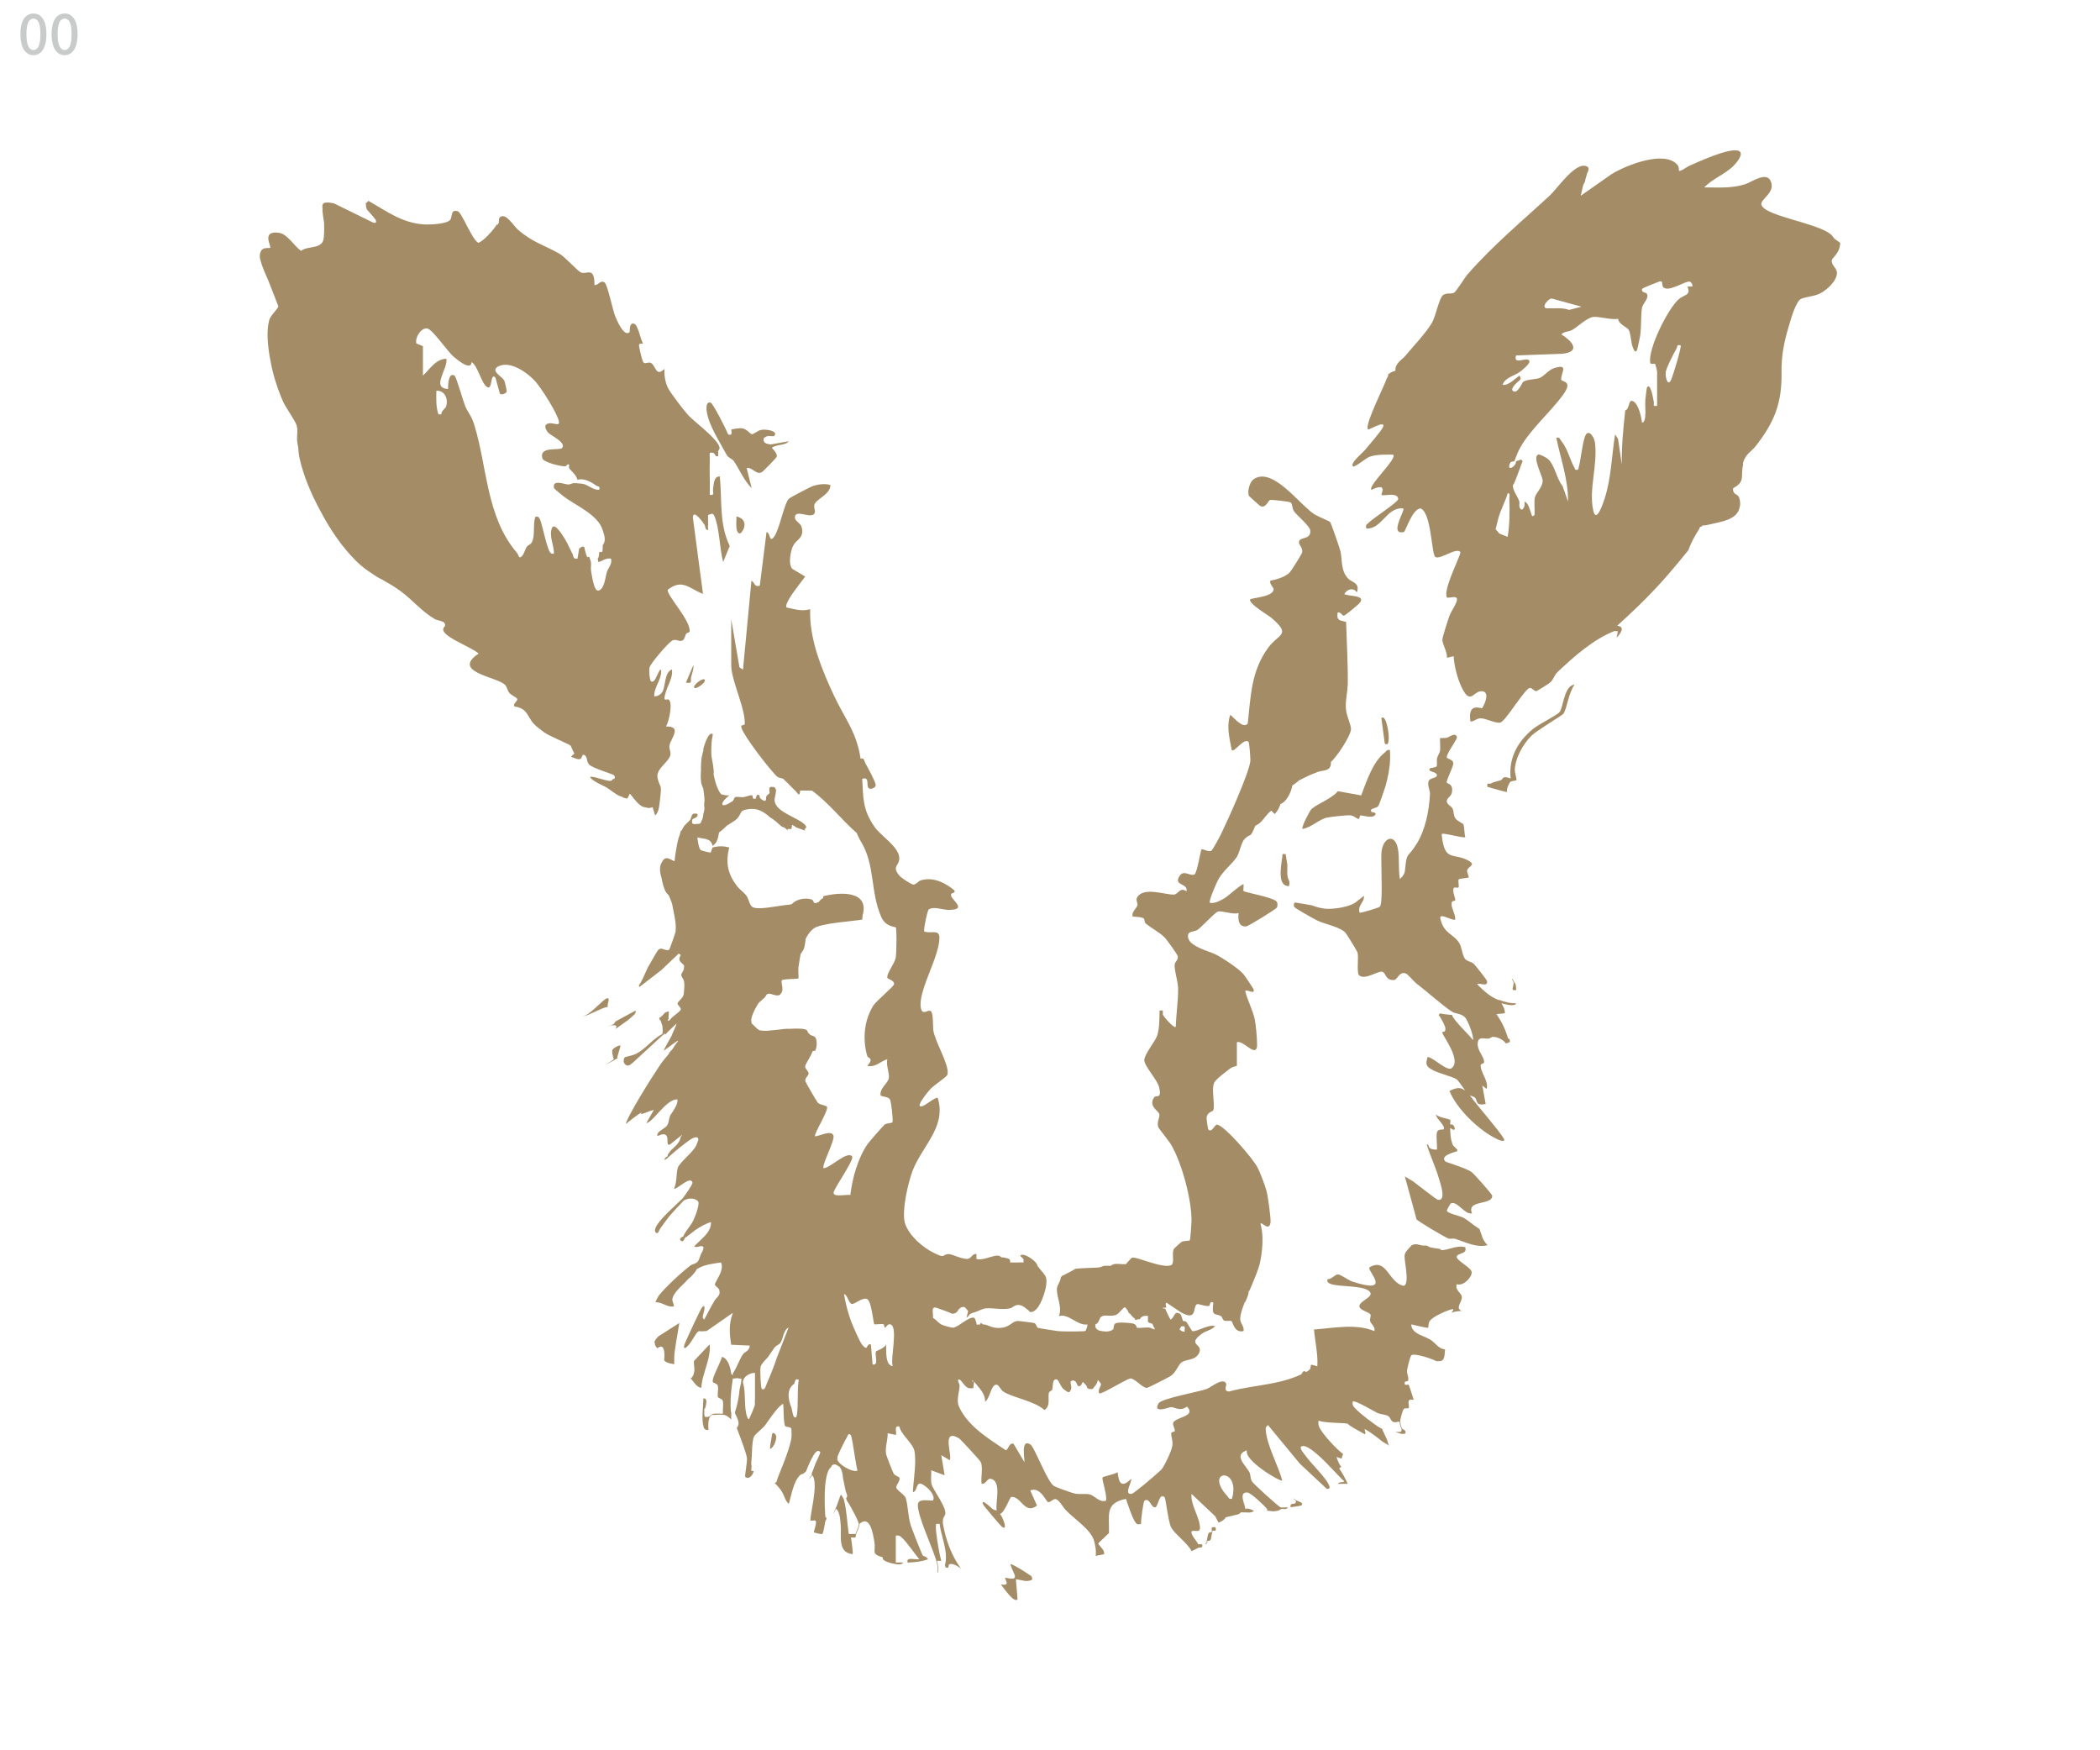 <?xml version="1.0" encoding="UTF-8"?>
<svg id="a3" xmlns="http://www.w3.org/2000/svg" viewBox="0 0 600 500">
  <defs>
    <style>
      .a3 {
        fill: #a48c67;
      }

      .cls-2 {
        fill: #c9caca;
      }
    </style>
  </defs>
  <g>
    <path class="a3" d="M487.52,150.04s-.03,0-.04,0c.01,0,.03,0,.04,0h0Z"/>
    <path class="a3" d="M482.31,157.29h0s.01-.03.02-.05c0,.02-.01.03-.02.05Z"/>
    <path class="a3" d="M208.96,122.84c-.01.22.07.57.06.86-.01.39-.19.67-.96.41-.53-1.35-4.33-8.93-5.05-9.11-.99-.24-1.17.81-1.16,1.71,0,.3.04.59.07.8.57,4.03,3.76,8.77,5.65,12.35h0c.07.13.14.24.22.34.08.1.17.19.26.27.18.16.38.3.58.42.4.25.8.49,1.08.9,1.65,2.48,2.89,5.55,5.05,7.66l-1.43-5.75c1.78-.25,2.58,1.99,4.3,1.21.34-.15,4.21-4.13,4.29-4.43.03-.11.03-.21.03-.32-.06-.77-.89-1.64-1.42-2.22.14-.13.31-.24.5-.34.19-.09.4-.17.62-.23.44-.13.92-.21,1.4-.29.95-.17,1.85-.38,2.25-1.03l-5.08.92c-.19-.1-2.63-.03-1.92-1.92l.96-.48c.46-.1,1.79.14,1.92,0,1.38-1.49-2.38-2.07-3.87-1.73-.86.2-2.05,1.28-2.54,1.19-.44-.08-1.37-1.43-2.69-1.68-.52-.1-2.67.17-2.87.29,0-.01,0-.02,0-.03-.06.02-.12.03-.18.04h0s0,0,0,0c-.03.04-.05.1-.05.17Z"/>
    <path class="a3" d="M191.52,102.05s-.01.01-.02.01h0s.02,0,.02-.01Z"/>
    <path class="a3" d="M383.05,414.69c.21.17.39.31.56.43.02.01.04.03.07.05-.02-.02-.05-.03-.07-.05-.16-.11-.35-.26-.56-.43Z"/>
    <path class="a3" d="M259.57,446.37s0,0,0,0c2.02-.11,3.68-.28,5.59-.92h0s-.02-.03-.03-.04c-.65-.97-1.39-.89-1.44-.96-.09-.12-.43-.92-.87-2-.18-.43-.37-.91-.57-1.4-.3-.74-.6-1.52-.89-2.25-.57-1.46-1.05-2.73-1.16-3.08-.39-1.26-.58-2.67-.75-4.03-.17-1.35-.33-2.65-.65-3.68-.22-.7-1.16-1.38-1.87-2-.43-.37-.77-.73-.84-1.05-.14-.73,1.09-1.76.93-2.75-.06-.37-1.22-.54-1.7-1.27-.21-.32-2.08-5.11-2.15-5.53-.33-2.11.49-3.92.45-5.97l2.39.48c.02-.15.02-.3.02-.45-.01-.46-.09-.94-.08-1.32.01-.25.07-.45.22-.57.15-.12.4-.15.79-.05.5,2.34,3.9,4.81,4.3,6.97.16.84.22,1.78.22,2.77,0,2.96-.55,6.35-.67,8.96.71-.05.91-.87,1.17-1.54.2-.52.44-.96.99-.87.08.01.16.04.26.07,1.2.43,3.51,2.51,3.51,4.07,0,.24-.05.47-.17.67-.24.03-.54.02-.86,0-1.41-.07-3.36-.34-3.47,1.19-.03.39.02.88.14,1.46.07.38.18.81.3,1.26.06.22.13.46.2.69.19.63.42,1.31.66,2,.07.19.13.38.2.57.12.34.25.68.38,1.02.55,1.47,1.15,2.98,1.7,4.38.3.76.58,1.48.83,2.15.25.67.47,1.28.65,1.81.09.26.16.51.22.73.03.1.06.21.09.34.16.61.34,1.46.32,2.16,0,.28-.04.54-.13.74.04.04.08.08.12.11,0,0,0-.01,0-.02,0,0,.01.01.02.02.41-.79,0-2.51-.24-3.35h1.25c-.03-.08-.07-.19-.1-.33-.38-1.35-1.08-5.14-1.35-7.72-.13-1.29-.16-2.28.01-2.51.02-.03.13-.03.27-.02.09,0,.2.01.31.02.16,0,.3.02.38,0,.35,3.04,1.87,6.53,1.81,9.7,0,.49-.06.97-.15,1.44-.05.23-.11.47-.18.7.05.08.1.14.12.16.03.03-.08.35.24.48,1.03.3.56-.6.81-.83.75-.67,2.48.4,3.41,1.07-2.72-3.76-4.3-8.14-5.11-12.7-.08-.43.04-.97,0-1.44l.48-.96c1.24-1.55-3.38-7.38-3.74-8.97-.29-1.27-.03-2.68-.1-3.97l3.83,1.43-.95-5.75,2.39,1.44c.9-1.24-2.55-9.29,2.67-6.26.4.23,6.01,6.33,6.2,6.75.73,1.6,0,4.43.25,6.22,1.16.3,1.62-1.57,2.57-1.4,3.31.59,1.3,6.77,1.75,9.08-.09-.09-.79-.14-1.2-.46-.23-.18-3.59-3.46-2.64-1.22.16.38,4.94,6,5.26,6.25,1.95,1.54.37-2.61-.47-3.61,1.28-.32,2.82-4.78,3.17-4.83,2.79-.46,3.84,5.24,7.39,2.43l-1.92-4.31c2.89-1.2,4.53,3.21,5.08,3.33.62.14,1.37-.8,1.96-.86,1.06-.12,2.26,2.25,3.02,3.06,2.52,2.67,7.32,5.66,8.17,8.86.39,1.46.64,2.78.48,4.31l2.4-.48c.11-1.25-1.01-1.98-1.62-2.88-.14-.21.19-.45.18-.47l2.81-2.69c.2-5.06-1.33-8.54,4.86-9.77.6,1.72,1.82,5.59,2.85,6.9.44.56.91.25,1.47.3-.11-.97.65-6.49.99-6.7,1.53-.95,1.85,2.18,3.09,1.9.79-.18,1.11-4.29,2.64-2.88.32.3,1.02,6.83,1.82,8.5.96,1.99,4.7,4.55,5.86,6.85,0,0,0,0,0,.01.07,0,.12.02.18.04,0-.02,0-.04.01-.05,0,0,0,0,0-.01.14-.11,1.33-.61,1.9-.95.29-.17,1.26.4.96-.95-.06,0-.11,0-.16,0-.32,0-.64,0-.96,0-.24-.51-.82-1.24-1.29-1.94-.28-.42-.52-.83-.62-1.19-.17-.6.12-.71.56-.71.72,0,1.84.34,1.85-.72.04-2.93-2.42-6.14-2.44-9.21,0-.21,0-.41.03-.61l6.79,6.4.88,1.75s-.01.02-.02.02c.06,0,.2,0,.21-.02h0c.15-.11.58-.21.94-.48,1.14-.85.53-.5.96-.96.12-.13,1.48-.33,1.92-.48.82-.28,1.79-.19,2.4-.96.32,0,.64,0,.96,0,.99.02,2.05.24,2.87-.47-.05,0-.1,0-.15,0-.11-.01-.92-.54-1.68-.61-.25-.02-.5,0-.72.13.02-1.15-2.14-4.97.64-4.72.95.08,4.83,3.74,5.6,4.72v.48c.05,0,.11,0,.16,0,1.49.07,1.09.37,2.88,0,.47-.1.76-.42.96-.48.5-.15,1.58.32,1.92-.48-.05,0-.11,0-.16,0-.2,0-.46.02-.74.03-.46.02-.94.04-1.18-.03-.53-.16-7.79-6.72-8.18-7.41-.07-.12-.12-.24-.17-.35-.33-.83-.22-1.67-.56-2.28-.73-1.32-2.37-2.91-2.52-4.25-.03-.27,0-.52.1-.77.21-.49.74-.92,1.73-1.25-1.04,2.83,9.6,9.13,10.08,8.63-1.16-4.3-4.33-9.88-4.71-14.28,0-.1-.02-.18-.02-.27s0-.16,0-.23c0-.22.05-.39.15-.55.07-.11.16-.21.29-.32.07-.05.14-.11.22-.17l9.1,11.03,7.69,7.18c.59.09.79-.11.8-.42,0-.08,0-.16-.03-.24-.02-.08-.05-.17-.08-.26-.06-.18-.15-.35-.23-.5-.81-1.52-2.52-3.38-4.12-5.16-.32-.36-.63-.71-.94-1.06-.61-.7-1.16-1.37-1.6-1.99-.5-.71-1.3-1.44-1.25-2.35.49-.43,1.27-.28,2.21.25.27.15.55.33.84.54.15.1.29.21.45.33.6.46,1.24,1.01,1.89,1.6.16.15.32.3.49.45.33.31.65.63.98.95,1.46,1.45,2.87,2.97,3.96,4.11.24.25.47.48.67.69.41.42.75.73.98.91-.59.51-1.11-.07-1.92.72,0,0,.19,0,.19,0,.92-.04,2.72,0,2.69,0-.53-1.22-1.64-3.31-2.4-4.32.07-.23.25-.43.48-.48.04,0,.1,0,.15-.01-.83-.91-1.04-1.77-1.43-2.87l1.43.48.45-1.35s-.09-.06-.13-.09c-1.33-.91-4.24-3.95-5.71-6,0,0,0,0,0,0-.42-.57-.75-1.08-.93-1.46-.3-.66-.35-1.23-.26-1.94,2.43.74,6.07.52,8.3.84.64.7,2.66,1.77,5,3.06.06-.32.17-.66,0-.85-.2-.22.07-.49-.13-.71,1.84,1.04,3.87,2.6,4.99,3.55.03.03.07.05.11.07.59.44,1.58.78,1.87,1.26l-.6-1.9-1.41-3.03c-.07-.03-.14-.05-.2-.08-.25-.11-.61-.33-1.04-.61-.29-.19-.61-.41-.94-.65-.67-.48-1.42-1.04-2.13-1.59-1.24-.97-2.38-1.92-2.86-2.41-.45-.47-.89-.81-1.1-1.3-.13-.3-.17-.65-.08-1.11.56-.55,5.93,2.72,7.06,3.25.93.43,2.24.4,3,.84.13.07.24.17.33.27.61.67.63,1.8,2.17,1.49.12-.02.25-.06.38-.1h.48c.02.81.13,1.2.48,1.92.29,1.37-.62.95-1.76.96.76.17,1.67.89,2.88.48.36-.96-.71-1.14-.92-1.4,0-.01,0-.02,0-.03-.35-.72-.46-1.1-.48-1.92h-.03c0-.16-.02-.33,0-.48.06-.55.68-2.75.92-3.07.37-.5,1.28-.17,1.42-.32.56-.61-1.02-2.97,1.5-2.37-.21-.6-1.17-3.76-1.4-4.25-.04-.04-.07-.08-.1-.13-.03.02-.06.05-.1.06-.13-.15-1.21.46-.97-.72.09-.43.89-.08.99-.55.02-.11.04-.22.04-.34.01-.69-.33-1.43-.38-2.09,0-.11,0-.22,0-.32.07-.7.9-4.17,1.25-4.42.12-.08.3-.13.53-.15.23-.02.51,0,.82.04.23.03.49.07.75.12.36.07.75.17,1.15.27.47.12.94.26,1.39.41,1.12.37,2.12.77,2.58,1.02,0,0,.18,0,.18,0,.23-.11,1.1.22,1.65-.46.58-.72.45-2.63.61-2.94-.02.02-.03.03-.05.05-.49-.07-.91-.22-1.28-.42-.93-.52-1.57-1.36-2.38-2.01-.16-.13-.33-.25-.5-.36-1.13-.7-2.8-1.16-4-1.96-.24-.16-.46-.34-.66-.53s-.36-.41-.5-.64c-.13-.24-.23-.49-.29-.78v-.48c.56.16,4.61,1.12,4.79.96.03-.03.05-.34.09-.72.01-.09.02-.19.04-.29.05-.29.12-.58.23-.78.13-.23.37-.48.68-.73.1-.08.21-.17.33-.25.35-.25.75-.5,1.18-.74.29-.16.58-.31.88-.46,1.05-.52,2.1-.94,2.74-1.13.18-.06.33-.1.46-.13.1-.02.18-.04.25-.05.07-.01.12-.01.17-.01s.08.01.1.03.04.04.04.06c0,.03,0,.08-.03.13,0,.02-.02.04-.03.06-.02.04-.04.08-.07.13-.01.02-.03.05-.04.07-.07.11-.15.24-.24.38,0,0,0,0,0,0,.02.01,0,.03-.03.05-.01.02-.02.04-.04.06-.01,0-.02.02-.03.03.03,0,.23-.04.24-.04.52-.3,1.94-.46,2.68-.46,0,0,0,0,0,0-1.91-.78-.08-2.3.02-3.77,0-.1,0-.2,0-.29-.11-1-1.61-1.72-1.57-3.01,0-.19.04-.38.12-.59.2.09.42.13.65.13.34,0,.69-.1,1.05-.26.35-.16.7-.39,1.02-.66.64-.54,1.17-1.23,1.41-1.86.08-.21.13-.41.14-.59,0-.1,0-.19-.02-.28-.26-1.35-4.51-3.28-4.25-4.38.05-.23.24-.39.48-.52.37-.2.87-.33,1.29-.53.42-.2.75-.47.76-.95,0-.18-.04-.39-.13-.64-2.19-.69-4.85.81-6.59.83-.41,0-.57-.35-.61-.36-.45-.06-2.76-.39-2.88-.48l-.96-.48c-.3.04-.65,0-.96,0-.98-.02-2.12-.81-3.36,0-.63.78-1.74,1.68-1.92,2.66-.02.1-.03.21-.03.35-.01.84.25,2.36.43,3.9.07.61.13,1.23.16,1.8.01.29.02.56,0,.82-.03,1.04-.24,1.81-.82,1.99-4.4-.84-4.81-8.27-9.82-5.27-.05.06-.06.14-.04.25.05.41.52,1.12.97,1.88.22.38.44.77.6,1.14.16.37.26.72.25,1.02-.04,1.04-1.46,1.43-6.57-.22-1.18-.38-3.29-1.99-4.17-2.07-.83-.07-1.91,1.51-3.03,1.36-.04.19-.04.35-.02.49.06.41.35.62.85.83,2.31,1,10.24.3,11.42,2.49.05.09.08.18.09.26.18,1.31-3.44,2.36-3.2,3.77.18,1.05,2.72,1.56,3.12,2.21.07.12.1.26.09.41-.01.38-.2.84-.19,1.27,0,.08.01.17.04.25.03.1.06.19.11.28.24.46.72.91.98,1.44.11.21.18.44.18.69,0,.14-.01.29-.05.45-5.23-2.23-11.67-.87-17.25-.46.03.38.07.77.11,1.15.31,2.68.85,5.35.87,8.05,0,.44-.01.88-.04,1.33-2.72-.93-1.47-.27-2.13.85-1.87,1.86-1.09-.78-2.47,1.43h0c-2.38,1.15-4.92,1.86-7.52,2.4-.43.09-.87.18-1.3.26-3.93.74-7.96,1.19-11.8,2.24-.79-.04-.99-.39-.99-.82,0-.18.04-.38.08-.57.03-.13.05-.26.08-.38s.03-.24.03-.34-.03-.2-.07-.27c-1.05-1.65-4.16,1.16-5.56,1.67-2.19.81-12.82,2.68-13.68,4.07-.12.19-.21.37-.28.52-.14.31-.18.55-.14.73.08.38.5.5,1.05.48,0,0,.02,0,.02,0,.21,0,.44-.04.67-.08.12-.02.24-.05.36-.07.38-.08.76-.19,1.07-.28.15-.05.29-.09.4-.12.16-.05.27-.08.31-.08.15,0,.31.01.47.04.24.05.48.13.73.21.08.03.17.06.25.08.6.19,1.27.35,2.08.1.35-.11.72-.29,1.13-.57.52.54.72.99.7,1.36-.07,1.37-3.11,1.81-4.26,2.74-.21.17-.36.35-.41.56-.19.71.54,1.59.46,2.27-.03.32-.95.26-1.01.6-.02.1-.03.21-.02.33,0,.14.02.3.05.46.05.32.14.68.21,1.07.04.19.07.4.09.61.03.34.04.69,0,1.07-.19,1.5-2.04,5.42-2.96,6.67-.08.12-.27.31-.54.57-1.88,1.8-7.61,6.53-8.12,6.61-2.47.37.24-3.71-.19-4.27-2.67,2.65-3.54,1.29-3.84-1.92-.37.3-1.63.65-2.69.95-.83.23-1.53.42-1.61.52-.02.03-.03.08-.04.14-.02.19.03.52.12.93.03.14.06.29.1.44.21.93.53,2.14.71,3.18.06.35.11.67.13.97.04.44.02.8-.08,1.03-1.96.55-3.17-1.49-4.65-1.82-1.31-.29-2.73.04-4.11-.21-.16-.03-.45-.11-.81-.22-.24-.08-.52-.16-.81-.26-.74-.25-1.6-.55-2.37-.84-.92-.34-1.71-.66-1.99-.81-.89-.49-2.06-2.68-3.21-5.05-1.48-3.05-2.91-6.41-3.62-6.87-1.55-.99-1.88.32-1.88,1.88,0,.87.1,1.82.15,2.5.02.27.03.5.03.67l-3.13-5.27c-.08-.02-.16-.04-.23-.04-1.08-.08-1.24,1.75-1.97,1.92-2.5-1.7-5.25-3.43-7.69-5.47-.61-.51-1.2-1.04-1.76-1.59-1.69-1.66-3.12-3.53-4.06-5.72-.14-.48-.2-.96-.2-1.44,0-.24,0-.47.03-.71.1-1.17.43-2.32.5-3.45.02-.42-.46-1.26-.46-1.61,0-.05,0-.09.03-.12.56-.69,1.44,1.47,2.61,2.18.17.1.34.17.52.2.39.06.8,0,1.19,0l.24-1.92c.33.47.7.9,1.06,1.33.22.27.45.54.66.81.63.81,1.17,1.66,1.35,2.72.05.28.07.58.06.89.26-.12.49-.4.69-.75.41-.71.74-1.75,1.12-2.61.13-.29.26-.55.4-.77.14-.22.3-.41.46-.53.25-.19.54-.24.87-.09.58.25.86,1.41,1.85,1.99,2.94,1.75,8.58,2.53,11.59,5.16,1.8-1.24.91-3.33,1.25-4.91.01-.05.03-.11.07-.15.12-.19.38-.34.58-.46.1-.06.19-.11.24-.16.03-.02.05-.04.05-.06.09-.29.12-.78.17-1.29.04-.41.09-.82.21-1.14.12-.32.3-.53.58-.58.02,0,.04-.02.07-.02.11,0,.23,0,.37.05.73.54,1.06,2.43,2.29,3.05.2.17.39.32.55.4.61.34.88.09.99-.38.56-.5-.06-1.85.05-2.5.55-.51,1.04-.29,1.47.09.31.48.51,1.07.56,1.11.32.24.56.17.75-.02.17-.02.32-.21.45-.66h0c.08-.13.15-.24.23-.28l.05-.09c.12.11.23.21.34.32.16.16.32.32.46.49.07.08.13.14.19.21.19.82.67,1.09,1.22.97h0c.34.12.59,0,.77-.24.06-.08.12-.17.17-.27,0-.02.02-.03.03-.04h0c.53-.49.97-1.23,1.09-2.06l.88,1.1c0,.15-.01.27-.02.34-.04.25-.26.61-.43,1.02-.08.21-.15.43-.17.66-.02.23,0,.47.12.71.02.02.05.04.09.04.09.01.23-.01.4-.07.18-.05.4-.14.64-.25.17-.07.35-.16.54-.25.13-.06.26-.13.4-.2.44-.22.92-.48,1.42-.75.5-.27,1.02-.55,1.52-.83.51-.28,1.01-.55,1.48-.8,1.17-.63,2.12-1.1,2.47-1.12,1.11-.06,3.52,2.77,4.63,2.7.07,0,.35-.12.74-.3.13-.06.28-.13.44-.2.32-.15.68-.32,1.06-.51,1.92-.94,4.41-2.25,4.78-2.52,1.41-1.08,2.01-3.13,2.94-3.78,1.37-.96,3.93-.44,4.99-2.68,1.29-2.7-3.66-2.17.76-5.47.58-.43,1.32-.7,2.02-1.01s1.37-.63,1.78-1.18c-.93-.29-2.18.1-3.37.55-1.2.45-2.34.96-3.06.9-.25-.02-1.36-2.16-1.71-2.56-.38-.45-.94-.29-.97-.33-.03-.04-.06-.08-.09-.12-.26-.66-.41-1.87-1.01-2.06-.09-.03-.16-.04-.24-.06-.41-.26-.71-.11-.97.21-.41.51-.73,1.4-1.31,1.61-.38-.59-1.41-2.79-1.56-3.21-.19.07-.39.06-.58.02.01-.08.03-.17,0-.24.78.1.93,0,.92-.21-.01-.18-.15-.45-.14-.76,0-.15.05-.31.18-.48.03.02.09.07.19.14.09.06.2.14.33.23.91.63,2.74,1.85,3.45,2.31.06.04.11.07.16.1.05.03.08.05.1.06.58.32,1.06.54,1.47.67,1.63.53,2.03-.27,2.27-1.2.06-.23.11-.47.16-.7.06-.23.12-.45.2-.64.09-.19.2-.35.35-.46.1-.07.31-.07.57-.02.26.05.59.14.93.23.17.05.35.09.53.13.53.13,1.06.21,1.45.13.43-.09.12-1.17.87-1.09.11.01.24.05.39.11-.1.82-.15,1.43-.14,1.89,0,.38.04.67.11.87.07.21.17.35.3.44.13.1.29.15.47.2.18.05.39.09.62.16.28.08.58.19.92.4.29.18.29,1.03.92,1.23.39.13.96.05,1.41.04.27,0,.5,0,.61.11.25.2.58,2.08,1.83,2.7.42.21.94.28,1.59.1.21-1.2-.78-2.06-.94-3.15-.02-.13-.03-.28-.02-.44.02-.83.33-2,.81-3.35.16-.45.33-.92.52-1.41.03.04.05.08.08.12,1.5-3.08.74-3.33,1.18-3.19,1.29-3.05,2.65-6.17,3.06-8.12.23-1.12.43-2.29.55-3.48s.19-2.39.16-3.57c-.04-1.42-.22-2.81-.59-4.1.48-.53,2.41,2.37,2.88-.25.01-.06.02-.15.02-.25.05-1.52-.75-7.1-1.04-8.33-.41-1.76-1.9-5.72-2.75-7.32-1.26-2.39-9.13-11.62-11.42-12.1-.82-.17-1.48,2.42-2.57,1.4-.12-.11-.51-2.85-.51-3.14.06-2.08,1.79-1.81,1.95-2.47.12-.5.15-1.12.12-1.8-.05-1.35-.27-2.92-.22-4.25.03-.67.12-1.27.34-1.76.43-.95,3.57-3.29,4.59-4.06.68-.51,1.88-.65,1.88-.75v-6.71c1.71-.72,4.97,3.88,5.68,1.6.05-.15.08-.39.09-.69,0-.1,0-.21,0-.32.03-1.98-.41-5.83-.62-6.94-.56-2.84-2.07-5.46-2.76-8.27.03-.08.09-.13.18-.15.04-.01.09-.02.15-.02,0,0,.01,0,.01,0,.07,0,.16.01.25.03.18.04.38.1.58.16.41.12.82.25,1.06.18.06-.02.11-.05.15-.09.05-.07.08-.17.07-.31,0-.08-.02-.17-.05-.27-.07-.25-2.54-3.95-2.87-4.33-1.46-1.69-5.76-4.52-7.83-5.6-1.99-1.03-8.08-2.38-8.07-5.27,0-.19.03-.39.09-.6.23-.81,1.88-.71,2.64-1.23,1.18-.8,4.99-5,5.85-5.23,1.2-.32,4.26.97,5.89.41-.05.44-.07.9-.06,1.36,0,.17.02.34.04.5.1.82.41,1.53,1.1,1.83.28.12.62.18,1.03.16.69-.04,8.55-4.93,8.81-5.38.14-.23.21-.6.19-.96-.02-.36-.14-.71-.39-.91-1.48-1.18-8.94-2.5-9.28-2.85-.05-.05-.07-.17-.08-.32,0-.28.04-.69.06-1.04,0-.12.01-.23.01-.33,0-.08,0-.15-.02-.21-.34-.4-4.57,3.45-5.42,3.93-1.27.71-2.64,1.52-4.17,1.34-.03-.03-.05-.08-.06-.15-.02-.13,0-.31.05-.54.07-.35.21-.8.38-1.29.12-.33.25-.68.39-1.04.35-.9.76-1.84,1.1-2.58.14-.29.26-.56.37-.77.11-.22.19-.38.25-.49,1.4-2.42,3.94-4.34,5.21-6.3.75-1.16,1.29-4.16,2.15-5.04,1.97-2.04,1.47.18,3.11-3.84.04-.02.07-.04.12-.06.08-.03.16-.08.23-.11h0c1.79-.87,2.59-2.98,4.21-4.14l.45.45s0,0,0,0l.14.14h0l.37.37c.23-.22.43-.45.6-.69h0c.48-.65.81-1.37,1.08-2.18.11-.03.21-.08.32-.13h0c.67-.33,1.29-1.03,1.79-1.84.17-.27.32-.55.46-.84.14-.28.26-.57.37-.85.23-.6.38-1.17.42-1.62,1.03-.56,1.73-1.34,1.92-1.44.63-.33,1.28-.62,1.92-.96,1.07-.56,2.24-.99,3.36-1.44.09-.04.18-.07.28-.1.77-.23,1.72-.26,2.44-.57.43-.19.79-.48.98-.98.08-.21.13-.45.14-.73,0-.15,0-.32,0-.49,1.6-1.39,5.68-7.39,5.74-9.4.04-1.25-1.28-3.69-1.44-5.69-.03-.33-.04-.65-.04-.97,0-.55.03-1.09.08-1.61.1-1.05.27-2.05.38-3.07.05-.51.09-1.02.1-1.54.07-5.94-.3-11.81-.48-17.74-1.63-.45-2.51-.32-2.49-1.88,0-.22.02-.48.06-.78.89-.29,1.2.8,1.77.9.28.05,4.06-3.1,4.45-3.55.39-.45.53-.79.51-1.06-.11-1.18-3.47-.97-4.81-1.56.45-.82,1.18-1.33,1.92-1.38.1,0,.21,0,.31,0,.17.02.33.06.49.13.32.14.62.39.88.76.17-.51.24-.94.21-1.29-.1-1.53-1.77-1.76-2.6-2.56-2.26-2.19-1.76-5.38-2.28-7.79-.21-.95-2.7-8.16-3-8.51-.16-.19-3.56-1.58-4.52-2.2-4.22-2.73-11.88-13.67-17.3-10-.86.58-1.46,2.21-1.52,3.52-.02.44.02.85.13,1.17.07.21,3.1,2.88,3.3,2.98,1.53.76,2.26-1.59,2.73-1.71.63-.16,5.55.43,5.93.7.48.34.43,1.7.91,2.45.77,1.19,4.65,4.26,4.7,5.63.1,2.64-2.83,1.65-3.22,3.04-.03.12-.04.24-.03.35.08.68.88,1.27.94,2.28,0,.17,0,.35-.04.54-.09.46-3.06,5.19-3.51,5.66-1.25,1.31-3.76,2.05-5.54,2.38-.05.13-.07.25-.07.38,0,.32.15.63.34.93.18.29.4.56.53.81.09.16.14.32.11.46-.31,1.93-5.11,2.22-6.67,2.71-.05.07-.07.15-.07.23,0,.15.07.33.2.52.13.19.31.41.54.63.15.15.32.3.5.46.37.31.79.64,1.22.96s.89.64,1.33.93c.52.35,1.01.68,1.41.95.13.09.26.17.37.25.22.15.39.27.49.36.84.71,1.48,1.31,1.96,1.83.16.17.3.34.42.49.25.31.43.59.55.84.06.13.1.25.13.37.03.12.05.23.05.34.05,1.44-2.17,2.19-4.04,4.78-4.81,6.69-4.91,13.63-5.77,21.57-1.45,1.91-4.76-2.71-5.05-2.42-.39,1.31-.52,2.57-.48,3.82.03,1.17.2,2.32.42,3.49.07.39.15.78.23,1.17.11.52.21,1.05.32,1.59.73.65,3.48-3.65,4.79-2.4.18.17.49,3.71.51,5.09,0,.2,0,.35-.01.44-.38,3.42-6.41,16.79-8.24,20.54-.4.83-2.45,4.75-2.9,5.02-.82.48-2.54-.63-2.79-.4-.27.25-1.28,6.68-1.98,7.14-1.1.72-3.04-1.33-4.21.34-.4.57-.56,1-.57,1.34-.01,1.01,1.41,1.2,2.11,1.88.06.06.11.12.16.18.09.13.16.27.2.44.02.08.03.17.02.27,0,.13-.02.26-.06.42-1.85-1.36-2.3.84-3.55.92-2.34.16-8.98-2.45-10.62,1-.07.15-.09.32-.08.48.02.25.1.5.17.76.05.18.09.37.1.55,0,.09,0,.17-.02.26-.16.77-1.4,1.63-1.42,2.74,0,.16.02.32.08.49.83.09,2.38.11,3.04.47.5.27.17,1.07.64,1.47,1.51,1.31,4.05,2.59,5.45,4.04.59.61,3.69,4.88,3.76,5.41.02.13.02.25,0,.37-.09.8-.83,1.22-.91,1.94-.02.18-.02.39,0,.62.05.82.29,1.94.51,3.05.17.83.34,1.66.42,2.35.03.23.04.45.05.64.09,3.49-.55,7.28-.64,10.98-.03,1.23-3.54-2.76-3.7-3.3-.03-.09-.04-.18-.04-.27,0-.27.06-.51.05-.69-.02-.24-.2-.35-.96-.22-.03,2.15,0,5.19-.71,7.21-.58,1.67-3.66,5.32-3.66,6.94,0,1.72,3.73,5.56,4.25,7.78.15.66.22,1.14.23,1.5.01,1.55-1.17.74-1.6,1.31-.47.63-.63,1.18-.6,1.67.01.23.06.45.15.66.08.21.19.4.32.58s.27.36.41.52c.15.17.3.32.44.47.34.35.63.66.7.94.03.11.04.23.03.36-.02.62-.39,1.38-.46,2.23-.03.34,0,.69.1,1.06.13.44,3,3.9,3.65,5,3.12,5.23,5.98,15.91,5.88,21.98-.01.74-.32,5.28-.52,5.48-.08.08-1.61.08-2.27.35-.14.06-2.21,1.92-2.27,2.06-.23.48-.26,1.15-.24,1.83.01.46.04.93.03,1.35-.02.63-.11,1.17-.47,1.42-2.39,1.15-9.9-2.47-11.26-2.12-.12.03-1.68,1.73-1.72,1.85-.09.01-.19.01-.28.02-1.34.07-3.12-.47-4.04.46-.64.03-1.29-.05-1.92,0l-1.44.48c-1.53.13-6.21.15-7.17.47,0,0-.02,0-.03,0-.02,0-.04.02-.06.03.01,0,.03,0,.04,0,.12.01.26.02.46-.01-.48.13-1.4.69-1.92.96,0,0,0,0,0,0l-.43.21c-.32.21-.67.39-1.04.52l-.45.22c-.14.14-.27.31-.38.48,0,1.14-.94,1.96-1.06,3.06,0,.01,0,.02,0,.04-.22,2.5,1.66,5.37.53,7.91,2.88-.81,5.13,2.73,8.15,2.4.03.03.03.12.02.23-.03.28-.17.75-.32,1.11-.1.26-.2.47-.26.5-.06.04-.36.07-.8.09-1.09.06-3.08.07-4.68.05-1.11-.02-2.03-.05-2.33-.09-1.12-.16-4.93-.73-5.69-.92-.5-.13-.45-1.15-1.11-1.38-.31-.1-4.34-.62-4.74-.6-.7.04-1.18.34-1.69.7-.65.45-1.34.99-2.58,1.2-.46.08-.99.11-1.62.08-.04,0-.07,0-.11,0-1.21-.08-1.93-.5-2.77-.79-.19-.06-.38-.12-.58-.17-.15-.03-.32.02-.48,0l-.71-.48-.24.48h-.96s0-.17-.04-.37c-.11-.55-.41-1.53-.73-1.59-1.57-.27-4.2,2.54-5.83,2.84-.59.1-2.96-.63-3.47-.89-.12-.06-.25-.15-.38-.25-.61-.46-1.34-1.25-2.02-1.67.03-.26.03-.54.01-.82-.03-.44-.09-.89-.08-1.26,0-.15.02-.29.05-.41.03-.12.08-.22.16-.29.15-.15.41-.2.81-.1.81.3,1.6.56,2.39.85h0c.72.26,1.43.55,2.14.88h0c.85,0,1.25-.34,1.57-.75h0c.14-.28.31-.56.59-.75.22-.23.5-.4.93-.44.43-.05.67.16.83.39h0c.24.19.38.46.51.63h0c.05.06.1.12.15.15l-.47,1.92c1.12-.9.54-1.04,1.91-1.44.81-.23,1.54-.53,2.22-.86.46-.19.94-.36,1.48-.4,1.99-.13,4.44.45,6.71.03.85-.16,1.31-.97,2.4-.99,1.34-.03,2.18.95,2.98,1.53.21.3.43.53.74.5.16-.02.32-.05.47-.1h0s.08-.03.12-.05c0,0,0,0,0,0h0c.32-.14.64-.37.97-.73,0,0,0,0,0,0,.11-.12.23-.26.34-.41h0c.06-.08.12-.15.19-.24.68-.97,1.57-3.06,2.03-5.03.35-1.51.44-2.96-.04-3.77-.05-.08-.29-.43-.61-.89-.27-.3-.57-.61-.86-1.01h0c-.38-.51-.81-.84-.93-1.47-.25-.34-.45-.59-.52-.67-.43-.47-2.01-1.7-3.19-1.95-.24-.05-.46-.06-.66-.02-.16.04-.31.12-.43.24.16.14.33.32.48.48.14.14.46.41.48.48.04.18.05.8,0,.96-1.11-.05-2.25.08-3.36,0-.16-.01-.32.02-.48,0,.3-1.28-.95-1.15-1.92-1.44-.13-.04-.32.03-.48,0-.13-.02-.45-.52-1.16-.51-1.49.03-3.12.91-4.78,1.04-.42.03-.84.03-1.26-.06,0-.48,0-.96,0-1.44-1.23-.19-1.41,1.33-2.6,1.4-1.55.08-4.58-1.42-5.32-1.39-2.16.11-.64,1.47-4.4-.41-3.14-1.57-6.9-4.85-8.05-8.25-.21-.62-.31-1.41-.33-2.32,0-.49,0-1.02.04-1.57.05-.82.15-1.7.28-2.58.09-.59.19-1.19.3-1.79.11-.6.24-1.19.37-1.76.13-.58.27-1.14.41-1.68.35-1.34.72-2.53,1.05-3.4.58-1.54,1.38-3.01,2.24-4.46.43-.72.88-1.43,1.32-2.14.22-.36.44-.71.66-1.07.44-.71.86-1.42,1.26-2.14.79-1.44,1.46-2.9,1.86-4.44.3-1.15.45-2.35.39-3.61-.05-.96-.22-1.95-.54-2.99-.37-.4-3.46,2.03-4.18,2.29-.76.28-1.03.13-1-.24,0-.07.02-.15.05-.24.05-.17.14-.37.26-.59.06-.11.12-.22.19-.34.21-.35.47-.73.75-1.11.09-.13.19-.25.28-.38.19-.25.38-.49.56-.72.27-.34.53-.64.73-.88.07-.08.13-.15.18-.21.11-.12.19-.21.23-.25.9-.92,4.52-3.37,4.69-3.88.05-.15.09-.33.1-.51.24-2.79-3.52-8.86-4.08-12.12-.24-1.41.15-5.48-.97-5.72-.77-.17-2.21,1.37-2.61-.79-.06-.3-.08-.63-.09-.97,0-.32.02-.65.05-1,.19-1.73.85-3.77,1.64-5.92.64-1.72,1.36-3.49,2-5.22.32-.86.62-1.72.87-2.54.25-.82.46-1.62.61-2.38.15-.76.23-1.47.22-2.13-.02-2.39-2.49-.99-4.32-1.67-.04-.04-.05-.16-.05-.35,0-.33.07-.85.17-1.45.2-1.2.52-2.71.79-3.64.1-.35.19-.61.26-.74.02-.04.05-.07.06-.09,1.46-1.04,4,.1,5.71.09.17,0,.33,0,.48-.01.19,0,.36-.02.53-.03.48-.04.85-.12,1.11-.22.14-.05.25-.11.34-.18.05-.04.09-.08.13-.12.09-.11.13-.24.13-.38-.02-.91-1.88-2.29-2.01-3.18-.03-.23,0-.37.09-.47.08-.1.2-.16.33-.2.19-.07.4-.11.51-.26.04-.05.06-.11.08-.18.01-.08,0-.19-.02-.32-2.64-2.22-6.15-3.96-9.61-2.9-.75.23-1.36,1.22-2.14,1.22-.61,0-3.58-2-4.08-2.63-.74-.93-.97-1.53-.95-2.01.01-.3.12-.55.27-.81.1-.17.21-.34.31-.53.16-.28.3-.6.38-1.01.04-.21.05-.43.04-.64-.14-3.19-5.26-6.3-6.96-8.71-3.56-5-3.33-8.41-3.63-13.88,2.55-.75.68,2.55,2.21,2.84.42.08,1.75-.27,1.63-1.14-.15-1.15-2.27-4.9-2.97-6.2-.36-.67-.19-1.52-1.35-1.26-1.09-7.55-4.51-11.45-7.61-18.05-3.3-7.04-6.65-15.14-6.8-23.05-.01-.53,0-1.05.01-1.58-2.5.69-4.29-.03-6.72-.48-.06-.07-.1-.17-.12-.28-.03-.21.02-.48.14-.8.68-1.91,3.6-5.52,4.82-7.15.2-.27.36-.49.45-.64l-3.62-2.15c-.48-.45-.68-1.23-.71-2.11-.01-.37,0-.75.04-1.14.02-.19.04-.38.07-.57.08-.57.2-1.12.34-1.6.09-.32.18-.6.27-.84.36-.92,1.02-1.49,1.61-2.08.44-.44.84-.89,1.04-1.51.07-.2.11-.43.13-.67.03-.45-.03-.99-.23-1.63-.26-.87-1.76-1.46-1.87-2.49-.02-.15,0-.3.05-.47.5-1.7,3.92.46,5.3-.47.35-.31.41-.65.37-1.01-.04-.36-.17-.75-.2-1.16-.02-.27,0-.55.14-.84.13-.28.37-.55.68-.83.82-.75,2.11-1.53,2.95-2.5.53-.61.88-1.28.84-2.07-1.44-.45-3.36-.22-4.81.23-.79.24-6.69,3.32-7.07,3.72-1.36,1.43-2.67,8.89-4.23,10.88-1.44,1.83-.86-1.02-2.12-1.4l-1.93,15.35c-1.72.44-1.27-.83-2.39-1.44l-2.41,25.41-1.01-.66-2.35-13.72v13.19c0,.5.06,1.05.16,1.64.06.37.14.76.23,1.16.28,1.2.68,2.52,1.1,3.87.23.72.47,1.45.7,2.18s.46,1.46.67,2.17c.1.36.2.71.3,1.06.37,1.39.64,2.7.7,3.82.02.3.02.59,0,.86-.02.29-.96.25-1.01.55-.02.13.03.35.11.59.2.57.66,1.42,1.29,2.41.16.25.32.51.5.77.53.8,1.13,1.66,1.78,2.55.42.58.86,1.17,1.3,1.76.37.49.74.98,1.11,1.45.44.57.87,1.11,1.29,1.62.41.51.8.98,1.16,1.4.47.56.88,1.03,1.2,1.37.16.17.3.31.4.41.62.58,1.73.59,1.89.74.3.28.54.6.96.96.54.46,1.22,1.28,1.92,1.92.17.15.31.34.48.48.61.5,1.35,2.18,1.44,0h3.36c4.54,3.2,8.61,8.48,12.82,12.12.36.8.62,1.5,1.1,2.27,4.26,6.88,2.68,14.33,5.89,21.69,1.3,2.97,4.16,2.78,4.21,3.05.07.38.11,1.09.13,1.94,0,.34.02.7.02,1.08,0,.19,0,.38,0,.57,0,1.98-.08,4.15-.21,4.97-.24,1.56-2.32,4.13-2.42,5.47,0,.09,0,.17,0,.25.02.12.16.23.37.35.2.12.46.24.72.38.13.07.25.15.36.23.22.16.4.36.47.59.03.12.04.24,0,.38-.13.73-5.07,4.74-5.92,6.1-1.66,2.64-2.46,5.79-2.48,8.93,0,.47.01.94.04,1.41.1,1.41.35,2.8.75,4.13.1.33.87.42.93,1,.04.35-.19.88-.96,1.74.3.06.58.09.85.08.81,0,1.5-.28,2.16-.63.89-.46,1.73-1.07,2.74-1.37-.06.21-.09.43-.11.66-.07,1.02.26,2.17.44,3.2.06.34.11.67.11.97,0,.2,0,.39-.03.57-.26,1.49-2.37,2.71-2.38,4.52,0,.12,0,.24.03.37.07.48,2.12.28,2.67,1.21.04.07.09.2.13.36.29,1.06.6,3.81.64,5.27,0,.11,0,.22,0,.31,0,.22-.01.39-.03.5-.08.41-1.47.25-2.22.71-.32.2-4.52,5.04-4.93,5.63-2.74,4-4.35,9.75-4.9,14.52-.99-.24-4.98.76-4.78-.7.04-.32.4-1,.9-1.88.38-.66.84-1.42,1.33-2.21.32-.53.65-1.07.97-1.61.16-.27.32-.53.47-.79.61-1.04,1.14-2.01,1.43-2.72.15-.35.23-.65.24-.85,0-.11-.01-.19-.06-.25-1.37-1.77-6.31,3.38-8.15,3.35-.04-.04-.06-.11-.07-.2-.03-.4.24-1.22.62-2.23.59-1.54,1.45-3.48,1.94-4.95.04-.12.08-.24.11-.35.15-.49.25-.91.26-1.22,0-.13,0-.24-.03-.33-.51-1.78-3.99.14-5.24.18-.03-.03-.05-.09-.04-.17,0-.18.1-.48.26-.85.12-.29.26-.61.44-.97.07-.14.14-.28.21-.42.28-.56.59-1.16.9-1.77.25-.5.51-1.01.74-1.48.02-.04.04-.08.06-.12.22-.46.41-.89.56-1.28.07-.18.13-.35.17-.5.05-.18.1-.35.12-.49.02-.12.02-.22,0-.3-.11-.53-1.93-.54-2.66-1.26-.25-.25-3.46-5.76-3.54-6.1-.03-.13-.04-.25-.03-.36.01-.2.08-.38.17-.54.18-.33.46-.61.63-.91.08-.15.14-.3.14-.46,0-.68-.95-1.22-.97-1.92,0-.24.14-.58.35-.98.21-.41.5-.88.8-1.42.36-.63.74-1.34,1.02-2.07.23-.03.46-.06.69-.08.27-.62.45-1.31.43-2.08-.05-2.32-.84-1.92-1.83-2.46-.19-.19-.39-.38-.59-.57-.17-.33-.27-.69-.47-.82-.72-.44-2.74-.45-4.92-.33-.21-.01-.39-.02-.51-.02-.71,0-1.65.13-2.68.27-1.34.13-2.51.26-3.19.31-.05,0-.09,0-.13,0-.67.02-1.31-.01-1.88-.12-.89-.29-1.19-.98-2.37-1.97-.08-.32-.13-.67-.12-1.09,0-.13.02-.27.06-.43.06-.31.18-.68.33-1.08.3-.77.74-1.67,1.25-2.53.06-.09.11-.18.17-.27.1-.16.2-.32.3-.47h0c.47-.45,1.01-.91,1.63-1.45.27-.24.47-.63.68-.98.22-.11.43-.19.62-.2.89-.04,2.63,1.14,3.42,0,.01-.02.01-.04.02-.06h0c1.03-1.25-.2-3.12.29-3.78.03-.04.08-.06.12-.1.06-.02.14-.03.22-.05.13-.02.27-.05.43-.07.14-.02.3-.03.46-.05.2-.02.42-.03.64-.05.26-.02.52-.03.78-.04.52-.02,1.02-.04,1.39-.07.37-.02.61-.05.65-.09.03-.03.04-.19.04-.44,0-.49-.05-1.28-.06-1.92,0-.32,0-.59.02-.76.11-.79.24-1.65.4-2.53.08-.44.15-.87.24-1.32.36-.58.78-1.06.96-1.61.31-.97.36-1.9.5-2.8.14-.28.29-.55.45-.81.16-.26.33-.51.51-.75.36-.47.76-.9,1.22-1.27,1.99-1.6,11-2.09,13.96-2.6.02-.41.06-.79.1-1.15,2.02-7.1-6.19-6.8-11.23-5.54,0,.21-.02.4-.06.56-.54.18-.92.71-1.29,1.14-.25.07-.47.12-.57.23-.25.08-.43.07-.56,0-.39-.18-.38-.79-.75-.94-.44-.17-.96-.27-1.51-.29-1.02-.04-2.13.19-3.04.65-.33.17-.63.37-.9.6-.12.11-.24.22-.34.35-.08.01-.16.02-.24.04-.08.01-.17.03-.25.04,0,0-.02,0-.03.01-.03,0-.08.02-.11.03h0c-.39.02-.83.07-1.31.13-3.08.4-7.61,1.39-9.21.58-.4-.21-.66-.68-.88-1.21-.27-.65-.48-1.4-.8-1.9-.66-1-2.01-1.88-2.82-2.94-2.56-3.34-3.28-6.59-2.27-10.67.03-.11.04-.21.07-.33,0,0,0,0,0,0-1.48-.38-2.63-.44-4-.17-.18.03-.36.07-.54.12-.09.02-.16.03-.25.05,0,0,0,.04-.02.08s-.03.1-.05.17c-.13.4-.39,1.14-.42,1.19-.03.05-.41-.02-.88-.12-.24-.05-.5-.12-.75-.18-.25-.07-.5-.14-.7-.2-.16-.05-.29-.09-.38-.13-.07-.03-.13-.05-.16-.07-.03-.02-.06-.07-.09-.11-.17-.19-.31-.54-.43-.99-.14-.52-.25-1.15-.33-1.67-.05-.35-.08-.65-.1-.85,1.8.53,3.87.11,4.32,2.4.01,0,.02-.01.03-.02.03,0,.06,0,.07,0,.06-.05.09-.1.14-.15h0c.86-.54,1.21-1.54,1.4-2.43.07-.34.13-.66.18-.93.02-.11.04-.21.06-.3.16-.1.33-.21.51-.35.53-.4,1.1-.95,1.68-1.54h0s0,0,0,0c1.16-.73,2.45-1.51,2.89-1.96.06-.06.11-.11.16-.17.63-.7.84-1.4,1.21-1.96.34-.26.85-.48,1.69-.62,2.88-.5,4.64.74,6.36,2.25.05.03.1.07.15.1.55.32,1.09.73,1.61,1.16.51.43.99.87,1.45,1.27.05.05.11.1.16.14h0c.56.22,1.28.45,1.63,1.14.01,0,.03.01.04.02l.06-.49c.34.09.72.04,1.07.05l.2-1.2c.43.19.82.47,1.19.76l1.99.71.55.19c-.06-.18-.15-.35-.23-.52l.14.06c0-.11.98-.4-.22-1.45-2.22-1.96-7.94-3.39-8.42-6.5-.13-.84.37-2,.39-2.89.01-.1.01-.21,0-.31,0-.04-.02-.08-.03-.12,0-.02-.01-.04-.02-.06,0-.02-.01-.03-.02-.05-.08-.26-.25-.48-.56-.62-.14-.06-.26-.05-.36,0,0,0-.01,0-.02,0-.18-.04-.33-.05-.45-.03-.24.04-.36.19-.42.39-.03.1-.04.21-.04.33,0,.12,0,.23.02.35.01.12.03.23.05.33.01.09.03.17.03.24-.05.11-.1.22-.16.32-.11.08-.26.17-.4.28-.15.12-.29.27-.38.5-.05.11-.08.24-.09.39-.01.13,0,.29.01.46-.15.47-.42.67-1.52-.21-.46-.37-.29-.92-.34-.95-1.08-.72-.84.88-1.2.96-1.12.26-.49-.94-1-1-.56-.06-1.59.43-2.35.53-.75.09-1.67-.18-2.32-.03-.43.1-.44.9-.83,1.17-3.44,2.39-4.03.79-.93-1.63-.78.04-1.61-.09-2.38-.36h0c-.15-.19-.29-.39-.43-.62-.6-1-1.08-2.37-1.45-3.92-.09-.37-.17-.75-.25-1.14.04-.11.06-.22.06-.33.03-1.52-.4-3.16-.67-4.95-.02-.35-.03-.7-.03-1.04s0-.67,0-1c.02-.98.08-1.89.18-2.7.12-.46.22-.89.19-1.1h0c.02-.11.05-.24.07-.34-.47-.32-.92.02-1.32.63-.07.1-.13.21-.19.33-.32.57-.59,1.29-.8,1.9-.12.37-.22.71-.3.96-.02.08-.04.16-.06.22-.04.15-.07.29-.1.44.02,0,.04-.01.05-.02.02,0,.04-.01.06-.02-.05.19-.1.39-.15.58-.1.39-.19.78-.28,1.19-.04.2-.09.4-.13.61-.14,1.07-.19,2.06-.18,2.99,0,.17.02.33.02.5-.11,1.3-.11,2.5.04,3.46.09.61.33,1.19.58,1.72.04.27.08.54.12.81.06.43.11.86.16,1.31.01.05.03.1.04.15.02.13.02.26.02.38.03.33.03.67.04,1.01-.05.18-.09.36-.1.54-.02.56.03,1.03.07,1.46,0,.12,0,.23-.01.35-.03.39-.16.85-.31,1.33,0,.62-.12,1.25-.58,2.09-.02.08-.04.15-.05.23,0,.02,0,.04-.01.06-.03.04-.05.07-.08.11-.34.48-.94.28-.97.32-1.11.07-1.77.29-1.45-1.2.09-.42,1.84-.47,1.45-1.68-1.98-.42-1.47.94-2.09,1.75-.46.61-1.38,1.2-1.94,2.13-.18.3-.34.61-.49.92-.06,0-.1,0-.16-.02,0,.02-.02.03-.03.05-.12.39-.23.79-.34,1.19-.46,1.23-.76,2.54-.94,3.86-.24,1.21-.41,2.42-.53,3.64-.82-.09-2.55-2-3.6.28-.34.52-.52,1.12-.55,1.78-.04.84.14,1.77.43,2.73.27,1.59.73,3.17,1.19,3.94.24.41.55.71.85,1.01.17.37.32.73.47,1.07.22.52.4,1.01.51,1.43.11.42.27,1.27.44,2.27.04.2.09.4.13.61.08.41.16.82.23,1.23.1.61.18,1.19.22,1.69.03.34.04.64.04.9,0,.15-.01.28-.03.39,0,.02-.01.05-.01.07,0,.16,0,.31,0,.44,0,.13-.01.24-.03.32-.06.35-1.63,4.96-1.84,5.14-.01.01-.04.01-.05.02,0,0,0,0,0,.01-.41.29-1.24-.09-1.91-.27-.1-.03-.19-.05-.27-.06-.3,0-.58.09-.84.31-.22.19-1.68,2.68-3.04,5.11-.89,1.99-1.76,4.02-2.54,5.15.01.18.08.33.28.3l6.22-4.81,4.89-4.66.55.41s0,.09,0,.13c-.2.33-.38.67-.37,1.03,0,.1.03.2.05.29.04.14.11.27.19.39.37.53,1.04.86,1.13,1.3.02.08.01.16,0,.25s-.04.17-.07.26c0,.01,0,.02.01.04.07.66-.58,1.25-.79,1.93.08.68.71,1.28.82,1.89.06.34.09.77.09,1.24s-.03.99-.1,1.49c0,.31-.02.64-.09.97-.09.47-.32.85-.59,1.18-.26.27-.51.49-.63.69-.26.26-.47.48-.51.67-.01.07-.01.13,0,.2.06.33.41.64.66.96.1.13.18.26.22.39.03.08.04.17.02.26-.02.09-.08.2-.16.32-.84.83-2.33,1.88-2.74,2.38-.02.02-.02.06-.03.09-.17.15-.31.28-.4.39h-.48s0-.02,0-.03c.05-.09.11-.17.18-.25.05-.05.13-.1.16-.17.03-.1-.02-.23-.03-.33-.02-.28.03-.56.04-.84,0-.18.05-.37.05-.55,0-.11.01-.37-.08-.43-.14-.1-.53.14-.73.27l-.03-.15c-.08.11-.24.23-.42.35-.03.07-.06.14-.11.19-.06.08-.9.92-.96.96-.03.02-.14.05-.3.08-.02.05-.05.11-.06.17-.03.19.04.42.15.67.07.01.14.03.22.04.08.32.17.62.25.92.14.31.26.62.28.93,0,.1-.01.2-.02.29.04.26.06.53.05.81,0,.28-.02.57-.08.88-.1.05-.19.11-.28.16-2.54,1.36-4.5,4.11-7.24,5.52-.78.4-2.51.78-3.2.96-.18.23-.29.48-.33.75-.01.09-.02.18-.02.26,0,.44.19.86.49,1.12.18.16.41.26.66.27.13,0,.28-.02.43-.06.27-.16.67-.46,1.14-.85l8.39-7.73c.13-.08.27-.18.42-.29,0-.06,0-.1.01-.12.02-.03.09-.09.19-.18,0,.13,0,.21-.01.21l.13.18c.11-.16,1.89-1.89,3.19-3.11t0,0c.39-.31-1.35,3.24-1.21,3.13.23-.17-2.85,4.9-2.27,4.5,1.44-1,5.05-3.88,3.71-2.29-.41.44-1.01,1.39-1.21,1.73-.33.57-.96.91-1.16,1.55-1.05,1.24-1.89,2.25-2.25,2.78-3.06,4.53-9.49,14.88-10.05,17.25,0,0,3.71-3.05,4.65-3.34,0,0,0,0,0,0h0c-1.51,1.38,2.4-.61,3.36-.67l-2.13,3.73c1.85-.11,5.85-7.08,8.88-6.73.02.14.02.27.01.4-.01.39-.11.76-.26,1.11-.07.16-.14.32-.22.48-.41.81-.98,1.69-1.6,2.58-.38.89-.34,2-.86,2.81-.52.81-1.94,1.31-2.64,2.2-.13.28-.2.51-.19.68.01.07.02.13.05.17h0c.65-.21,1.44-.68,2.14-.41.1.04.2.09.29.16.93.68-.14,3.23,1.16,2.67l3.6-2.87-.56.76c-.21,1.63-1.64,2.68-2.78,3.79l-.86,1.17c-.09.3-.12.57-.16.61-.03.03-.17.04-.34.08l-.57.78s.06.04.11.04c.14,0,.37-.12.67-.33.21-.2.41-.4.61-.56.59-.5,2.47-2.19,4.29-3.55,1.71-1.38,3.3-2.41,3.91-1.82.14.13.19.31.17.53-.02.22-.11.47-.25.75-.09.33-.23.64-.41,1.01-.84,1.78-4.79,4.85-5.22,6.3-.45,1.53-.22,4-.99,5.76-.02.05-.03.1-.06.15.03.03.08.05.14.05.05,0,.1,0,.16-.03.15-.05.34-.15.55-.28.09-.05.19-.11.28-.18.55-.36,1.23-.86,1.87-1.25.17-.11.34-.2.51-.29.12-.06.23-.11.34-.16.25-.11.49-.17.69-.18.08,0,.16,0,.23.03.18.05.32.17.41.38.03.07.06.14.08.23.09.47-2.33,3.92-2.88,4.55-.08.1-.22.24-.39.39-.75.73-2.22,2.04-3.67,3.48-1.82,1.8-3.58,3.78-3.76,4.99-.03.17-.02.33.02.47.02.07.05.15.1.21h0s.01.02.01.03c0,.01,0,.03.02.04.73.84,1.04-.66,1.23-.91.48-.66.98-1.36,1.49-2.06h0c.16-.23.33-.44.5-.67.36-.49.73-.96,1.11-1.39.43-.5,2.79-3.08,3.58-3.87.12-.12.21-.2.25-.22.49-.3,1.18-.48,1.86-.5.92-.02,1.84.27,2.25.99.01.16.02.34,0,.52-.08,1.3-.75,3.11-1.43,4.62-.75,1.66-2.25,3.01-2.92,4.7-.45.18-.94.44-.92.79,0,.12.07.24.2.38.56.56.96-.17,1.2-.79.7-.41,1.81-1.34,3.02-2.27,1.4-.89,2.78-1.76,4.41-2.22.03.61-.07,1.17-.27,1.69-.69,1.86-2.56,3.24-3.97,4.68-.19.2-.38.4-.56.6.25.13.51.15.78.13.27-.03.53-.11.78-.17.5-.12.92-.17,1.15.38l-.3,1.01c-.71.91-.83,2.34-1.42,3-.04.05-.1.09-.15.14-.49.44-1.2.53-1.77.84-2.29,1.69-7.22,6.18-9.24,8.78-.45.78-.85,1.55-.83,1.66.01.05.03.11.05.16,1.96-.04,3.36,1.6,5.16,1.15.05-.59-.41-1.29-.44-1.79-.07-1.46,1.8-3.29,3.64-5.04.46-.53.82-.93.94-1.03.16-.14.35-.28.57-.43.82-.82,1.5-1.61,1.81-2.29,1.54-1.02,3.32-1.4,5.11-1.67.61-.09,1.22-.17,1.83-.27.1.21.16.43.2.64.04.24.05.49.04.73-.11,1.74-1.52,3.6-2.01,4.85.16.68,1.12,1.03,1.29,1.65.01.05,0,.12,0,.19.04.13.06.25.07.37.07.81-.46,1.3-.95,1.84-.17.19-.34.38-.47.6-1.06,1.78-2.01,3.61-2.96,5.44,0-.05-.45-.31-.43-.7.02-.42.15-.86.28-1.32.12-.46.24-.93.21-1.41,0-.14-.03-.27-.06-.41-.13-.16-.54.25-.71.48-.1.14-.39.68-.76,1.43-.04.07-.09.17-.14.29-1.45,2.95-4.07,8.62-4.14,9.07-.02.14-.05.34-.03.49.02.15.09.26.28.23,1.42-.6,2.98-4.21,3.71-4.7.42-.29.96-.02,1.33-.1.41-.09.97.09,1.4-.25l7.23-5.02c-.59,1.6-.84,3.05-.87,4.52-.03,1.47.14,2.95.4,4.59l5.28.24c0,.2-.03.38-.07.54-.1.38-.31.65-.56.88-.46.43-1.04.68-1.31,1.08-.5.74-.95,1.73-1.42,2.73-.31.68-.64,1.35-.98,1.96-.15.26-.3.51-.46.73v.48c-.26-.02-.45-.24-.48-.48-.17-1.23-.61-3.15-1.67-4.16-.27-.26-.58-.45-.93-.56-.22.66-.54,1.43-.9,2.21-.52,1.25-1.23,2.59-1.6,3.75-.15.48-.22.88-.17,1.17.08.45,1.18.41,1.41,1.08.09.27.12.56.12.87,0,.3-.03.62-.07.93,0,.37-.03.75-.05,1.1,0,.11.02.22.05.32.12.49,1.16.45,1.38,1.11h0c.02.05.05.08.06.13,0,0,0,0,0,0,0,.04,0,.1,0,.15.05.24.07.51.07.78,0,.55-.07,1.14-.08,1.7,0,.28,0,.54.02.79-.02,0-.03,0-.05,0,0,.05,0,.12,0,.17-.89.02-1.92-.12-2.81.06-.16.07-.32.15-.5.26-.16.1-.4.32-.48.48-.16.03-.3.05-.42.06-.03.04-.07.06-.1.11-.33-.26-.89.45-.96-.8-.03-.17-.03-.37,0-.58,0-.02,0-.04,0-.06,0-.16,0-.32,0-.48s0-.32,0-.48c0-.02.11,0,.23-.09.13-.49.26-.96.29-1.3.01-.18.04-.36.06-.53.01-.65-.15-1.11-.85-1-.03,2.45-.6,5.9.08,8.18.19.63.71.93,1.36.8-.02-1.36-.18-2.56.48-3.83.01,0,.02,0,.03,0,.08-.16.32-.38.48-.48,1.05.11,2.34-.16,3.33,0,1.08.18,1.46.77,2.22,1.31-.02-.12-.03-.26-.03-.4-.01-.42.03-.9.04-1.35-.03-.04-.05-.1-.06-.17-.11-.64-.16-1.4-.16-2.22,0-.55,0-1.12.03-1.71.04-.88.11-1.77.2-2.63.03-.3.06-.6.1-.89.1-.87.22-1.67.33-2.34.31.09.68-.01,1.01-.06.11-.02.22-.02.32-.02s.19.03.27.08l.85.09c-.02.87-.25,1.97-.55,3.12-.16,2.22-.67,4.51-1.33,6.55.31,1.14,1.85,2.97.53,4.35.02.04.04.08.05.12.7,1.99,2.6,6.69,2.85,8.42.18,1.23-.7,5.25-.45,5.48.91.88,2.21-.43,2.38-1.64-.22-.04-.44-.08-.67-.09.04-.37.06-.86.08-1.43-.06-.27-.1-.57-.08-.89.02-.38.08-1.21.16-2.18.02-.79.05-1.59.1-2.32.03-.49.07-.94.13-1.35.04-.31.09-.58.14-.82.05-.24.12-.44.19-.6.02-.08.03-.13.05-.17.21-.46,1.08-1.22,1.88-1.94.12-.11.24-.22.35-.32.23-.21.44-.42.62-.61.09-.09.17-.18.24-.27.08-.1.25-.34.48-.67.08-.11.16-.23.25-.36.18-.26.38-.54.6-.85.22-.31.45-.63.69-.95.96-1.3,2.04-2.64,2.71-3.07.16-.14.32-.27.5-.39,0,.09,0,.2,0,.3.01,0,.03,0,.04.02.02.19.04.41.05.64.08,1.4.06,3.4.28,4.7.04.22.08.41.13.58.04.14.15.23.29.29.28.12.7.12,1.04.22.17.05.32.12.42.25.15.18.18.56.15,1.07.06.42.07.98-.03,1.75-.15,1.16-.71,2.97-1.38,4.87-.19.54-.4,1.09-.6,1.64-.1.27-.21.54-.31.81-.62,1.61-1.23,3.1-1.64,4.13-.16.4-.19.82-.36,1.08-.1.16-.26.26-.52.27.78.79,1.46,1.52,2.08,2.5.7,1.09,1.01,2.79,2,3.5.71-2.41,1.33-6.35,3.15-8.14.34-.34.77-.41,1.01-.45v-.04c.27-.27.51-.4.75-.64.33-.85.74-1.86,1.16-2.75.25-.53.5-1.02.74-1.41.07-.14.14-.27.21-.39.44-.76.92-1.31,1.41-1.29.08,0,.16.02.24.06.09.04.19.1.28.19.07.07,0,.31-.13.68-.19.49-.52,1.18-.87,1.93-.09.19-.18.38-.27.57-.27.77-.57,1.57-.85,2.27-.09.23-.18.46-.27.66-.05.24-.06.44-.02.59l-.49.58s-.03.06-.04.08c-.04.08-.14.26-.28.48-.05.07-.1.15-.15.23l1.13-1.36c1.96,2.2-.99,12.5-.49,12.93.15.13,1.23-.16,1.41.03.5.54-.59,3.12-.45,3.32.07.1,2.14.64,2.38.48.4-.29.73-3.39.98-3.95.05-.12.14-.2.24-.27-.04-.16-.08-.32-.11-.52-.21-.03-.24-.13-.26-.43,0-.18-.01-.44-.04-.78-.08-1.06-.13-2.53-.12-3.91,0-.24,0-.49,0-.74,0-1.97.14-4.01.48-5.63.3-1.41.75-2.5,1.4-2.94.09-.25.16-.41.21-.44.6-.41,1.1-.31,1.53.07.32.09.58.29.79.57.21.28.37.64.49,1.04.08.27.15.56.2.86.07.4.12.82.15,1.23.35,1.46.57,2.91.73,3.53.16.62.8,1.52.13,2.08.07.23.13.45.2.67.16.23.34.5.53.81.19.31.39.65.6,1.01.41.72.83,1.51,1.2,2.25.16.33.32.65.46.94.09.19.17.36.24.53.11.25.2.48.27.67.07.19.12.35.14.47.01.07.01.17,0,.27-.02.2-.09.45-.19.72-.23.67-.6,1.45-.77,1.89h-1.92c-.48-3.29-.55-6.59-1.39-9.87-.13-.26-.25-.49-.35-.67-.1-.17-.18-.29-.22-.3l-.17-.34c-.06.03-.12.06-.19.11l-.12.23c-.45,1.28-.86,2.62-1.44,3.84-.04.09-.09.19-.14.31-.15.33-.32.74-.5,1.12.32-.5.53-.97.86-1.61,1.14.61,1.25,3.38,1.36,4.6.28,3.14-.98,7.93,3.42,8.33.17-.17-.35-4.11-.48-4.79,1.96.27,1.17-.28,1.44-.96h.03c.27-.7,1.07-2.28.96-2.88,0,0,0-.01,0-.02,3.06-2.67,3.86,2.9,4.24,5.11.51,2.95-1.11,3.4,2.45,4.5-.5,1.08,2.84,1.8,3.84,1.92.59.07,1.62.17,1.92-.48-.05,0-.11,0-.16,0-.64,0-1.28,0-1.92,0v-.48c0-2.39,0-4.8,0-7.19.85-.13,1.05-.03,1.66.5,1.61,1.4,3.56,4.53,5.06,6.21-.26.05-.55.05-.86.04-1.22-.06-2.61-.42-2.55.63,0,.09.02.18.05.29h.19ZM337.14,379.46s.05,0,.07,0c0-.05,0-.09.01-.14.12-.16.26-.29.32-.41,1.53-.27.75.62.96,1.44-.57.28-1.31-.47-1.44-.48-.03-.16.02-.28.08-.4ZM312.98,378.3c.56-.13.82-.61,1.04-1.11.03-.08.06-.16.1-.23.06-.16.12-.31.19-.44.04-.09.09-.17.14-.24.38-.28.75-.41,1.12-.46h0c.82-.04,1.77.16,2.75-.05.18-.04.35-.08.53-.15.39-.15.77-.51,1.13-.89,0,0,0,0,0,0,.15-.14.28-.29.4-.44t0,0h0c.11-.12.22-.24.32-.35s.2-.2.3-.28c.19-.16.36-.23.51-.17.22.24.47.58.74.95,0,0,0,0,0,0,.05.21.11.41.23.57.1.12.25.22.42.32h0c.41.54.85,1.04,1.3,1.32.02.01.04.02.06.03.02.11.04.23.04.36.3.02.56-.06.82-.16.22,0,.43,0,.48-.03.14-.07.18-.22.28-.38,0,0,0-.01.01-.02.22-.15.44-.31.67-.45.23-.06.53-.11.96-.11.21,0,.37,0,.51.03-.07.36-.06.65,0,.88,0,0-.01.01-.02.02-.01.02-.02.03-.02.04-.26,1.11.64,1.05,1.22,1.3.17.21.3.47.33.83.14.06.25.32.39.56,0,.06,0,.11-.01.18-.55-.07-.97-.29-1.23-.4-.09-.04-.16-.07-.21-.07-.14-.02-.29-.03-.44-.04-1.05-.03-2.45.23-3.26.06-.01-.1-.02-.18-.03-.28-.05-.02-.19-.66-.81-.84-.97-.29-4.75-.58-5.36-.04-.03.03-.06.1-.07.19-.03,0-.07,0-.1,0-.09.15-.14.42-.19.71-.04.22-.08.45-.13.65-.02.02-.03.04-.04.06-.35.37-1.09.6-1.9.65-.66-.02-1.41-.1-2.08-.28-.8-.31-1.32-.89-1.07-1.76ZM277.81,394.26c.31.16.31.32,0,.48v-.48ZM215.72,399.61s-.02.12-.04.25v1.35c0,.23-.41,1.31-.79,2.23-.23.55-.44,1.04-.55,1.24-.21.39-.3.76-.45.73-.09-.02-.21-.19-.38-.59-.26-.6-.4-1.35-.5-2.18-.28-2.48-.05-5.64-.74-7.67-.02-.27.04-.5.12-.72.04-.16.11-.31.19-.45.33-.57.95-1.02,1.62-1.3.51-.21,1.04-.32,1.51-.32v7.43ZM221.99,387.77c-.77,2.34-1.81,4.97-2.72,7l-.67,1.73c-.09.09-.17.15-.24.2-.16.26-.38.38-.76-.04-.21-.23-.52-5.46-.27-6.27.12-.39.4-.81.76-1.24.18-.22.38-.44.59-.67s.43-.46.65-.69c.42-.61.89-1.27,1.4-2.01.17-.25.35-.51.53-.78.43-.65,1.27-.78,1.67-1.32.91-1.25.81-3.67,2.38-4.44l-3.32,8.54ZM228.15,394.74c-.02.07-.03.14-.05.22-.29,2.91-.04,6.31-.38,8.98-.08.66-.29,1.44-.96.71-.09-.1-.39-1.33-.62-2.49-.38-.93-.68-1.92-.78-2.87-.04-.32-.05-.63-.04-.94,0-.15.02-.3.04-.45.09-.74.36-1.42.85-1.98.2-.22.43-.43.71-.61.08-.27.15-.49.2-.61.29-.68.11-.73,1.08-.6-.03.21-.05.43-.07.65.01,0,.02,0,.03-.01ZM244.94,420.17c-.59.16-1.49-.05-2.4-.46-1.22-.54-2.46-1.42-3.02-2.2-.14-.19-.24-.38-.28-.55-.03-.11,0-.31.07-.57-.02-.03-.04-.06-.04-.08-.01-.05.01-.17.07-.33.26-.75,1.12-2.55,1.81-3.88.15-.3.3-.57.42-.81.19-.35.34-.62.42-.74.05-.07.09-.16.13-.26.02-.04.03-.08.05-.12.16-.38.34-.75.89-.24.14.13.34,1.03.55,2.24.47,2.66,1.04,6.85,1.37,7.83-.02.02-.05.02-.07.03l.03.15ZM254.95,389.8c.03.18.06.33.11.46-2.29-.3-1.74-4.56-1.92-6.23-.28.85-1.67,1.46-2.38,1.77-.24.1-.4.17-.43.21-.59.91.94,4.18-1.02,3.78l-.48-5.75c-.29-.06-.49-.02-.64.07-.5.3-.41,1.18-1,.85-.18-.1-.42-.31-.76-.68-.77-.84-2.75-5.48-3.25-6.82-.76-2.05-1.46-4.58-1.87-6.85-.06-.32-.11-.64-.15-.95.12.03.23.09.34.18.06.06.13.12.19.19.24.29.43.7.63,1.11.15.31.29.61.45.85.17.26.37.45.6.5.8.19,3.19-2.12,4.45-1.34.38.23.68.99.94,1.93.1.38.2.78.28,1.19.06.31.12.62.18.93.11.62.21,1.21.29,1.71.04.25.08.48.11.67.05.26.09.46.12.58.02.06.04.1.05.12.17.17,1.92-.17,2.57,0,.5.13.15,1.15.54.96.04-.02.09-.05.13-.09.22-.19.46-.59.8-.77.14-.07.29-.11.46-.08.47.07.76.47.93,1.08.04.15.08.32.11.5.08.53.11,1.17.1,1.86-.05,2.46-.56,5.65-.52,7.46,0,.23.02.43.05.61ZM351.98,428.14c-.92.22-.92-.34-1.35-.8-.21-.23-.41-.46-.59-.68-.36-.44-.66-.86-.89-1.25-.12-.2-.22-.38-.31-.56-.36-.73-.51-1.34-.51-1.84,0-.12.01-.24.03-.35.2-1.1,1.26-1.45,2.25-.96.2.1.39.23.58.4.18.17.36.37.51.61.15.24.29.51.4.82.39,1.08.46,2.61-.12,4.63Z"/>
    <path class="a3" d="M422.5,350.94c-1.5-.89-3.07-2.38-4.37-3.07-.94-.5-4.62-1.28-4.75-1.98-.01-.07.12-.37.29-.72.23-.46.54-1.01.68-1.23.04-.05.06-.09.08-.1,1.84-1.08,4.02,3.27,6.15,2.78-.21-.5-.27-.91-.23-1.24.03-.23.11-.42.23-.59.21-.3.54-.52.94-.7.4-.18.87-.31,1.36-.43.24-.06.49-.12.74-.17.74-.17,1.45-.36,1.97-.66.1-.06.2-.13.29-.2.09-.08.17-.16.24-.26.15-.21.24-.47.24-.77,0-.44-5.18-6.2-5.79-6.7-1.48-1.2-7.38-2.83-7.66-3.14-.2-.22-.3-.43-.32-.63-.03-.24.07-.47.24-.67.43-.51,1.37-.89,2.15-1.16.16-.05.31-.1.45-.15.26-.08.48-.15.63-.19.11-.04.19-.06.21-.08.07-.07.11-.14.12-.21.09-.5-1.08-1.06-1.33-1.68-.6-1.46-.72-3.25-.71-4.82,0,0,0,0,0,0,1.15,1.05,1.72.56.97-.63-.28-.45-.94-.28-.97-.33-.01-.03-.02-.06-.02-.11,0-.18.07-.48.08-.75,0-.2-.01-.38-.13-.48-.29-.26-3.4-.66-4.01-1.53-.02.23.11.52.3.83.05.08.11.17.17.26.12.17.25.35.39.53.19.24.37.47.56.71.23.29.45.58.61.85.16.27.26.52.27.73,0,.15-.04.28-.14.39-.11.11-1.51-.22-1.86.78-.09.25-.12.66-.12,1.16,0,.42.02.88.04,1.35.02.31.03.61.05.9,0,.14.02.28.02.41.01.26.02.5.02.69,0,.25-.02.42-.07.47-.62.04-1.26-.04-1.82-.32-.74-.36-.29-1.23-1.05-1.12.99,3.28,2.54,6.4,3.48,9.7.02.07.05.15.07.25.09.29.22.69.35,1.14.18.61.37,1.31.48,1.99.08.45.13.89.12,1.28-.02.94-.35,1.58-1.32,1.42-.43-.07-6.11-4.52-7.03-5.23-.27-.21-2.31-1.33-2.4-1.44l3.34,12.25c.37.57,8.17,5.17,9.14,5.5.41.14,1.34-.11,2.02.11,2.88.95,6.02,2.56,9.01,1.8.02.02.06.03.11.04,0-.03,0-.06,0-.08-1.52-1.51-1.53-2.66-2.31-4.62h0c-.07-.04-.14-.09-.21-.13Z"/>
    <path class="a3" d="M285.96,452.63c.74.84,3.65,5.36,4.77,4.28l-.47-5.75c1.61.12,3.15.99,4.7.05-.02-.02-.04-.03-.06-.05-.04-.03.13-.64-.33-.98-.23-.17-1.07-.73-2.05-1.35-.29-.18-.58-.36-.88-.54-.6-.36-1.19-.71-1.69-.97-.25-.13-.48-.25-.67-.33-.22-.1-.39-.16-.5-.16-.05,0-.09,0-.11.02.14.5.34.99.54,1.44.4.91.82,1.68.77,2.16-.01.16-.08.29-.21.38-.33.22-1.09.21-2.54-.14-.02.02-.04.05-.04.08-.05.28.43.94.44,1.41,0,.12-.02.23-.09.31-.17.22-.61.31-1.56.13Z"/>
    <path class="a3" d="M368.96,430.54s0,0,0,0c.51-.05,2.75-.38,2.85-.48.86-.81-.92-1.14-1.41-1.42,0,0,0-.01,0-.02-.29-.18-.5-.54-.95-.49,0,0,0,0,0,0-.02,0-.05,0-.07.01h0c.37.02.57.31.83.48.02.11.04.2.04.29.01.17-.01.29-.06.38-.05.09-.13.15-.22.19-.46.21-1.3-.06-1.25.77,0,.08.02.18.04.29h.19Z"/>
    <path class="a3" d="M347.24,436.21s-.04.06-.06.09c-.13-.01-.24-.03-.34-.03-.49-.04-.65.03-.66.4,0,.15.01.34.04.6-.02.02-.02.04-.02.08,0,.04,0,.08.02.13.02.09.04.2,0,.27-1.32-.36-1.09,1.31-1.44,2.4-.01.04-.01.08-.01.12,0,.09.03.18.03.25,0,.04,0,.07-.02.1l-.48.48s-.11.02-.17.02c.04,0,.09,0,.13,0,.09,0,.17,0,.23-.03l.02-.02c.3-.1.31-.18.41-.41l.05-.05c.06-.12-.05-.32,0-.48,1.37.33.98-1.37,1.41-2.4,0,0,0,0,0,0,.01,0,.02,0,.03,0,.06-.15-.07-.42,0-.48,0,0,0,0,0,0,.14-.05.67.16.88-.05.14-.14.07-.47.05-.69-.05-.1-.08-.2-.1-.3Z"/>
    <path class="a3" d="M448.94,195.88c-1.85,1.14-2.27,5.03-2.99,6.86,0,.01,0,.03-.02.04-.03.09-.07.16-.11.23-.03.06-.05.12-.08.17-.02.03-.03.05-.05.08-.05.08-.1.16-.15.22-.79.88-6,3.45-7.64,4.83-3.78,3.16-6.24,7.13-6.37,11.97-.02.69.01,1.4.09,2.13-2.51-1-2.13.2-2.76.44-.99.38-1.8.4-2.99,1-.06.03-.12.04-.18.05,0,0,0,0,0,0-.05,0-.11,0-.16-.01-.35-.06-.62-.28-.61.83h0c.11.02.21.06.29.12.72.21,5.45,1.59,5.38,1.39-.26-.73.5-2.29.83-2.76.3-.43,1.68-.42,1.82-.6.19-.26-.49-2.14-.44-3.02.2-3.45,2.34-7.27,4.76-9.68,1.55-1.55,8.87-5.83,9.16-6.31,1.11-1.9,1.32-5.57,3.15-8.3,0,0,0,0,0,0-.33.04-.62.14-.89.31Z"/>
    <path class="a3" d="M197,195.05c.14-.02.24-.07.3-.14.09-.1.11-.26.11-.44,0-.15-.01-.33,0-.52,0-.2.02-.41.09-.64.3-1.1.72-2.19.64-3.36l-2.16,5.05c.49.08.82.1,1.03.06Z"/>
    <path class="a3" d="M396.79,214.22c-.08,0-.16,0-.23.02-.41.08-.57.47-.93.75-.42.33-.82.7-1.2,1.11-.19.21-.37.42-.55.65-.36.45-.69.93-1.01,1.44-.16.25-.31.51-.46.78-.56.99-1.07,2.06-1.52,3.13-.46,1.07-.87,2.15-1.25,3.17-.25.68-.49,1.34-.72,1.95l-3.34-.6-3.34-.6c-.39.51-.97,1-1.65,1.47-.34.23-.7.46-1.07.69-.37.23-.75.44-1.13.66-1.14.65-2.27,1.25-3.06,1.8-.26.19-.49.37-.66.54-.46.46-2.65,4.6-2.57,5.49,0,.06.02.1.05.13,2.47-.36,4.73-2.78,7.06-3.25,1.12-.22,5.63-.74,6.62-.63.14.02.28.04.41.08.51.15.9.43,1.24.65.26.16.49.29.73.29.31,0,.19-.98.51-1,.56-.03,3.26.86,4.05.02.17-.18.25-.33.26-.44,0-.04,0-.08,0-.11-.05-.17-.25-.26-.47-.32-.18-.05-.37-.07-.5-.09-.1-.01-.17-.02-.18-.03-.05-.07-.09-.14-.12-.2-.36-.75.82-.79,1.58-1.16.19-.09.35-.21.45-.36.33-.49,1.76-4.64,2.02-5.53.37-1.3.69-2.58.92-3.87.23-1.29.39-2.58.44-3.9.02-.44.02-.88.01-1.33,0-.45-.03-.9-.07-1.35-.1-.03-.2-.04-.28-.05Z"/>
    <path class="a3" d="M524.51,72.75c.81-.94,1.25-2.14,1.25-3.38h0s0,0,0,0l-1.61-1.16c-.31-.42-.63-.88-1.04-1.23-3.78-3.25-18.4-5.17-19.77-8.3-.03-.06-.06-.13-.08-.19-.42-1.65,4.18-3.42,2.64-6.77-.02-.04-.03-.07-.04-.11-1.3-2.61-5.41.4-7.17.99-3.65,1.21-7.37.95-11.15.94-.21,0-.42,0-.63,0,2.38-2.5,6.01-3.78,8.42-6.21.74-.75,2.46-2.76,1.95-3.78-.14-.29-.45-.5-1.02-.58-2.98-.42-10.74,3.12-13.77,4.47-.37.17-1.34.87-2.04,1.2-.35.17-.64.25-.73.1-.06-.1-.02-.39-.07-.75-.04-.28-.14-.61-.41-.92-3.7-4.29-14.82.19-18.86,2.72l-8.74,6.13c.26-1.04.68-3.15.79-3.26.08-.08.48-.88.48-.96-.01-.53.36-1.33.48-1.92.12-.59,1.31-2.01-.48-2.4-3.12-.67-8.03,6.53-10.06,8.41-7.96,7.38-16.27,14.25-23.51,22.54-.84.96-3.29,4.93-3.85,5.26-.89.51-2.1-.05-3.16.68-1.14.79-2.09,5.98-3.16,7.87-1.56,2.75-5.42,6.83-7.59,9.44-.99,1.2-3.08,2.2-2.88,4.32-.68.26-1.33.37-1.89.94,0-.02,0-.04,0-.07-.06.05-.12.11-.19.15,0,.14.02.29,0,.42h0s-.48.96-.48.96c-.65,1.98-5.33,11.2-5.41,13.8,0,.27.03.47.13.58.13.09,1.27-.52,2.35-.98.36-.15.71-.29,1.02-.38.27-.07.5-.12.68-.1.23.02.36.14.34.4,0,.09-.03.2-.08.33-.39,1.05-4.25,5.47-5.28,6.71-.55.66-3.36,2.94-3.47,4.13-.02.17.02.32.13.44.39.43,3.84-2.43,4.7-2.73,2.07-.74,4.64-.63,6.81-.62.08.07.11.17.12.29.07,1.7-6.42,7.79-6.45,9.48,0,.12.03.22.1.29,2.74-1.31,3.24-.75,3.19.03-.03.52-.31,1.12-.33,1.34,0,.04,0,.06.01.07.16.14.68.1,1.33.04.39-.03.82-.07,1.24-.08.64-.02,1.25.04,1.67.28.14.08.26.18.35.31.12.17.19.38.2.65-.21,1.01-7.31,5.51-8.52,6.82-.36.4-.67.37-.68.87,0,.17.02.39.09.71,4.5.23,5.74-6.19,10.55-5.75.04.03.06.1.06.18,0,.83-1.78,3.89-1.73,5.56.01.42.13.75.43.93.15.09.34.15.57.16.24.01.53-.01.87-.09.41-.09,2.42-6.76,4.79-6.72,3.09,1.3,3.05,13.07,4.17,13.85,1.32.91,6.07-2.89,7.15-1.39.03.03.03.11,0,.21-.23,1.36-3.79,8.32-4.01,11.54-.03.5.01.9.16,1.19.05.05.12.07.23.08.11.01.26,0,.42-.02.84-.09,2.16-.43,2.24.4,0,.07,0,.16,0,.25-.2,1.35-1.64,3.14-2.15,4.57-.39,1.1-2.07,6.15-2.03,6.87.07,1.37,1.46,3.48,1.31,5.11l1.91-.48c.16,2.7,1.03,6.19,2.16,8.63,2.62,5.62,3.39,1.42,5.75,1.39.97-.01,1.36.49,1.43,1.17.01.1.01.2.01.3-.03,1.38-1.06,3.26-1.22,3.37-.25.18-3.28-1.36-3.45,2.05-.02.49.01,1.08.12,1.78,1.21-.01,1.7-.97,3.06-.93,1.39.04,4.5,1.64,5.57,1.19,1.65-.69,7.06-9.91,8.39-9.87.67.02,1.22,1,1.85.91.22-.03,3.58-2.16,3.85-2.4,1.06-.91,1.2-2.12,2.2-3.07,4.72-4.47,10.26-9.37,16.34-11.73.38.29.83-.26.82.3,0,.25-.1.73-.34,1.62,0,0,0,0,0,0,0,0,0,0,0,0,0,0,0,0,0,0,.11-.08.4-.44.52-.52,1.04-1.27,1.69-2.65-.35-2.85,8.85-8.04,13.09-12.58,20.35-21.59,0,0,0,0,0,0,.66-1.86,1.77-4.04,2.91-5.75.07-.1.12-.2.17-.29.13-.27.18-.49.29-.66h0c.17,0,.37-.03.53-.17.05-.05.08-.11.11-.19.11-.02.24-.04.4-.05.19-.01.41-.02.68-.02h0v-.03s.02,0,.03,0c0,0,0,0,0,0,.08-.01.19-.04.34-.08,3.57-.85,8.5-1.33,9.19-5.01.24-.74.22-1.62-.11-2.73-.17-.57-.7-.85-1.2-1.16-.38-.33-.67-.72-.54-1.57-.01,0-.02,0-.03.02,0,0,0,0,0-.02,3.71-1.95,2.04-3.52,2.88-6.71,0,0,0,0,0,0,.01,0,.02,0,.03,0,.01-.05-.11-.43-.09-.49,0-.03.02-.05.03-.08.02,0,.05,0,.03-.08.78-2.54,2.34-3.03,3.77-4.89,5.14-6.67,7.32-12.05,7.21-20.63-.07-5.12.66-8.65,2.15-13.68.52-1.76,1.97-6.94,3.47-7.56,1.54-.64,3.51-.64,5.25-1.46,1.97-.93,5.1-3.74,4.95-6.06-.09-1.42-1.91-2.25-1.38-3.78l1.09-1.28ZM443.38,85.29l8.49,2.32-3.55.92c-2.04-.75-4.18-.35-6.29-.45-1.93-.09.33-2.88,1.35-2.8ZM430.76,153.37l-2.39-.96c-.37-.54-.68-.72-1.06-1.25.23-.87.48-1.87.79-3.1.63-2.46,2-4.72,2.67-7.17.84-.11.45,1.09.47,1.67.13,3.61.1,7.25-.48,10.8ZM477.41,108.6c-1,2-1.69-1.22-1.47-2.39.24-1.32,2.27-5.28,3.05-6.61.37-.62-.09-1.21,1.19-.95.34.39-2.21,8.84-2.77,9.95ZM483.54,81.85h-1.45c1.2,2.55-.85,2.25-2.41,3.59-3.07,2.62-8.96,14.35-8.17,18.24.11.53,1.15.06,1.39.31.08.08.56,2,.56,2.11v9.84c-1.44.22-.78-.33-.96-1.18-.23-1.1-.39-2.49-.85-3.5-.22-.48-.5-1.32-1.07-.61-.11.14-.44,3.04-.48,3.6-.12,1.58.13,3.18-.04,4.76-.05.45-.23,1.8-.92,1.71-.19-1.65-.94-5.1-2.39-6.01-1.63-1.02-1.03,2.19-2.39,2.52-.57,5.12-1.08,10.31-.99,15.49l-1.07-7.33-.84-1.31c-1,6.12-1.08,12.42-3,18.37-.39,1.21-2.37,7.22-3.23,3.45-1.4-6.15,1.38-13.26.44-19.64-.23-1.55-1.99-4.07-2.85-1.46-.92,2.8-1.07,6.44-1.93,9.36-1.1.21-.76-.09-1.07-.62-1.33-2.29-1.83-5.14-3.62-7.41-.46-.58-.54-1.31-1.54-1.09,1.23,6.03,3.44,12.02,3.35,18.24l-1.56-4.44c-1.76-2.12-2.19-5.99-4.23-7.77-.38-.33-2.23-1.3-2.6-1.23-2.05.4,1.13,6.16,1.14,7.44,0,1.98-1.92,3.45-2.25,4.9-.24,1.05.07,4.75-.1,4.94-.77.88-.82-.27-.99-.68-.42-.97-.73-2.8-1.88-3.16.4,1.44-.78,3.32-1.37,1.6-.19-.55.04-1.25-.07-1.6-.46-1.44-1.76-2.9-1.88-4.57.77-.92,2.55-6.71,2.84-6.95l-.48-.48c-.05.06-1.19.41-1.44.48.21,1.28-2.29,2.87-1.91,1.21.31-1.34.74-1.01,1.43-1.21.51-1.3.99-2.62,1.67-3.85,2.92-5.28,8.68-10.19,12.25-15.11,3.06-4.22-.45-3.57-.52-4.38-.16-1.84,2.35-4.57-1.89-3.31-1.74.52-2.98,2.37-4.32,2.88-1.11.42-4.1.38-4.78,1.22-.21.27-1.63,3.62-2.88,2.4-.71-.69,1.66-2.79,1.92-2.88.77-.8.08-1.11,0-1.44-1.28.9-3.14,2.92-4.8,2.64.57-1.98,3.42-2.64,4.8-3.6.67-.46,3.03-2.38,2.88-3.11-.35-1.67-4.76,1.4-3.84-1.68l13.2-.48c5.44-.56,2.86-3.63-.24-5.52.79-.94,2.02-.69,3.05-1.26,1.46-.8,4.02-3.34,5.92-3.72,1.47-.29,5.32.92,7.24.51.15,1.58,2.57,2.4,3,3.11.69,1.15.6,3.78,1.3,5.31.22.47.55,1.38,1.07.61.12-.17.82-3.52.92-4.12.39-2.47.15-5.8.54-8.1.19-1.1,2.18-2.8,1.34-4.02-.22-.32-1.57-.26-1.36-1.27.08-.36,4.23-1.84,5.03-2.19,1.11-.25.56.81.95,1.46,1.22,2.01,6.36-1.68,7.64-1.4.5.11.91.84.77,1.4Z"/>
    <path class="a3" d="M395.64,212.34c.08.08.16.14.23.19.51.32.78-.12.87-.93.02-.21.04-.43.04-.68,0-.06,0-.13,0-.19,0-.06,0-.12,0-.19,0-.39-.04-.81-.09-1.24-.02-.14-.04-.29-.06-.43-.02-.14-.04-.29-.06-.43-.05-.29-.1-.57-.17-.85-.09-.42-.2-.81-.32-1.16-.04-.12-.08-.21-.12-.32-.04-.11-.08-.22-.12-.32s-.09-.18-.13-.26c-.05-.08-.09-.15-.14-.22-.09-.13-.19-.23-.29-.29s-.2-.08-.3-.06c-.1.02-.2.09-.3.21l.48,3.59.48,3.6Z"/>
    <path class="a3" d="M211.3,147.81c-.26-.12-.56-.21-.89-.27,0,.05,0,.12,0,.2,0,.08,0,.17,0,.27-.03.9-.16,2.58.16,3.57.18.55.49.89,1.03.76.11-.12.21-.23.3-.35.09-.12.18-.24.26-.36.16-.24.28-.49.37-.74.45-1.24.08-2.47-1.23-3.07Z"/>
    <path class="a3" d="M201.16,194.04c-.26-.05-.72.13-1.2.43-.77.47-1.58,1.22-1.65,1.72-.02.12.01.23.1.31.04.03.09.06.15.07.42.06,1.34-.46,2.02-1.05.09-.08.17-.15.25-.23.23-.23.41-.46.5-.67.03-.07.05-.13.06-.2.02-.12-.01-.23-.1-.31-.03-.03-.08-.05-.13-.06Z"/>
    <path class="a3" d="M367.81,247.05l-.48-3.06c-.14,0-.26-.02-.36-.03-.2-.01-.33-.02-.41,0-.05,0-.08.03-.1.06-.06.09-.03.29-.08.69-.02.17-.05.36-.08.56-.06.39-.12.83-.18,1.29-.37,2.78-.63,6.42,1.95,6.58.06,0,.13,0,.19,0h0c.48-1.67-.3-1.66-.44-3.16-.09-.96.03-1.98,0-2.92Z"/>
    <path class="a3" d="M432.3,280.25c.04.07.07.14.09.21,0,.01,0,.02,0,.03.02.08.04.15.05.23,0,0,0,0,0,0,.13,1.14-.97,2.36.55,2.12.07-.03.14-.05.22-.07-.13-1.82-.17-1.61-.63-2.28-.05-.19-.15-.37-.3-.54-.05-.1-.12-.2-.18-.3-.05.02-.11.03-.17.03.05.09.11.18.16.27.07.08.13.16.18.24,0,.01.01.03.02.04Z"/>
    <path class="a3" d="M164.39,216.66c2.58.96,1.4-1.54,2.63-.95.66.47.64,1.27.85,1.95.13.27.28.54.46.77,1.24,1.13,6.86,2.72,7.09,3.03.2.27.29.49.27.66-.02.29-.31.45-.76.52,0,.14-.02.24-.03.25-.85.75-4.94-1.25-6.24-.96-.02.02-.03.05-.04.07.12.28.43.58.85.88.83.6,2.06,1.21,2.89,1.6.41.2.72.34.83.41,1.17.72,2.34,1.73,3.66,2.44.49.13.96.3,1.38.58.33.1.67.17,1.03.21l.69-1.38s.02.02.04.03v-.03s.06.06.08.1c.1.12.2.25.31.38.98,1.23,2,2.62,3.3,3.26.59.13,1.18.25,1.66.35.35-.02.73-.1,1.12-.25l.72,2.39c.63-.57.95-1.45,1.09-2.27.05-.28.11-.68.17-1.14.18-1.38.39-3.31.39-4.08,0-.31-.05-.59-.12-.87-.45-.98-.88-2.02-.89-2.97,0-.13,0-.27.02-.4.02-.12.08-.26.15-.42.36-1.6,3.17-3.46,3.54-5.1.03-.11.04-.22.04-.33.03-.66-.28-1.29-.32-1.95,0-.11,0-.22,0-.33.03-.3.14-.65.3-1.02.27-.63.64-1.32.91-1.97.05-.12.1-.25.14-.37.13-.36.21-.71.19-1.01-.05-.74-.67-1.24-2.5-1.2.1-.17.21-.4.32-.67.05-.14.11-.28.16-.44.11-.31.21-.66.3-1.03.14-.55.27-1.16.36-1.75.09-.61.16-1.21.17-1.75.02-.89-.11-1.63-.44-1.96-.47-.47-1.37.45-1.31-.61.02-.35.15-.93.44-1.85.19-.59.47-1.25.76-1.94.19-.46.39-.93.55-1.41.25-.71.42-1.43.43-2.12,0-.26-.02-.52-.07-.77-2.13.86-1.79,4.59-2.63,6.24-.43.84-1.42,1.5-2.4,1.44-.14-2.57,2.02-4.61,1.96-7.15,0-.17-.02-.34-.04-.52-.89.15-1.58,4.27-2.87,3.35-.3-.21-.49-1.91-.48-3.07,0-.39.03-.71.09-.9.36-1.23,5.18-6.82,6.37-7.58,1.16-.75,2.11.49,3.14-.16.52-.33.61-1.32.96-1.85.22-.33.94-.32.98-.64.35-3.15-6.67-10.44-6.26-11.91,4.16-3.3,6.14-.34,10.07,1.17l-2.89-21.81c.08-2.71,3.07,1.63,3.38,2.15.23.4.06,1.38.95,1.44.02-.11.02-.24.02-.36,0-.25-.04-.51-.04-.74,0-.12,0-.23.03-.34.03-.13.02-.3.02-.46s-.02-.34-.02-.5c0-.06,0-.15,0-.24,0-.18,0-.4,0-.56,0-.08,0-.14,0-.17,0-.16,0-.32,0-.48,0-.16,0-.32,0-.48.87-.18,1.3-.86,1.82.34,1.47,3.39,1.46,9.39,2.5,13.09l1.87-4.56c-3.05-6.33-2.16-13.09-2.83-19.89-1.82-.03-1.71,2.34-1.93,3.6-.02.11-.02.22-.02.33.01.34.09.68.08.93-.02.34-.22.54-1,.41.02-.84.02-1.68.02-2.52,0-1.68-.04-3.36-.05-5.04,0-.84,0-1.68.03-2.51.01-.47-.04-.98-.03-1.46,0-.16.01-.31.03-.46,1.09-.23,1.29.1,1.76.95h.64c0-.3.02-.63,0-.95-.01-.16.01-.32,0-.48,0-.08.22-.31.33-.61.04-.1.07-.2.07-.31,0-.06,0-.13-.02-.19-.66-2.6-7.04-7.11-8.99-9.23-1.21-1.31-5-6.29-5.72-7.71-.82-1.63-1.1-3.64-1.03-5.45-2.48,2.45-2.46-1.01-3.85-1.71-.78-.4-1.67.45-2.14-.18-.36-.47-.95-2.99-1.08-3.75-.15-.92-.59-1.77.81-1.55,0,0,0,0,0,0,.03-.05.07-.1.11-.14-.79-1.46-1.4-5.36-2.57-5.61-1.46-.31-1.1,2.3-1.2,2.4-1.62,1.68-3.83-3.72-4.2-4.67-.66-1.7-2.17-8.99-2.98-9.5-1.25-.8-1.72.87-2.89.75.05-5.46-2.21-2.93-3.83-3.58-.95-.38-4.52-4.43-6.17-5.37-4.31-2.47-7.69-3.23-11.84-6.86-1.43-1.25-3.36-4.81-5.07-3.64-.57.39-.31,1.5-.44,1.7-.17.26-.29.44-.4.62-.05-.07-.1-.14-.14-.21-.52,1.13-4.14,5.2-5.34,5.25-1.82-1.03-4.69-8.73-5.85-9.01-.05-.01-.09,0-.14-.01,0,0,0,0-.01,0-1.82-.5-1.38,1.42-1.87,2.33-.74,1.39-6.01,1.56-7.66,1.45-6.18-.39-10.66-3.79-15.82-6.72-.18.17-.31.33-.42.49,0,0-.02,0-.02,0-.1,0-.18.02-.23.07-.1.1-.08.51-.01.93,0,.02,0,.03,0,.05.06.36.16.73.25.93.07.15,1.68,1.78,2.56,3.01,0,.01,0,.03.01.04.13.72,0,.85-.72.72l-11.27-5.53c-3.14-.66-3.46.04-3.27,1.38-.07.9.2,2.49.45,4.2.06,1.89.05,4.4-.32,5.23-1.01,2.26-4.7,1.35-6.24,2.78-1.96-1.34-3.87-4.8-6.25-5.16-5.34-.81-2.09,3.95-2.61,4.3-.14.09-1.25-.08-1.92.24-1.13.54-1.15,2.18-.86,3.25l.09.22c.31,1.36,1.18,3.38,2.14,5.5l2.89,7.43c.07.68-2.19,2.52-2.59,3.97-.83,3-.49,7.45.4,11.86.67,3.7,1.83,7.27,2.97,10.05.06.14.12.29.17.43.02.04.03.08.05.12.04.08.08.18.12.27.1.23.2.46.3.67.81,1.73,3.57,5.59,3.83,6.73.07.33.13.67.18,1.02.07,1.23-.18,2.5-.01,3.69.08.55.18,1.1.28,1.66.06.96.16,1.93.37,2.9,1,4.66,3.18,10.11,6.09,15.37,2.81,5.36,6.28,10.3,10.1,14.08,1.57,1.55,3.13,2.69,4.69,3.68.43.3.86.59,1.29.85.42.26.87.49,1.34.71,1.83,1.04,3.67,2.07,5.54,3.48,3.24,2.42,5.99,5.76,9.55,7.82.91.52,2.46.51,2.89,1.26-.01.13-.02.24.02.27.02.01.05.02.08.03.02.12.02.26-.02.41-.04.17-.58.47-.51,1.16.22,2.16,8.39,5.04,10.1,6.76-7.82,5.23,4.91,6.56,7.47,8.84.66.58.73,1.71,1.38,2.46.49.58,2.1,1.24,2.19,1.67.15.66-1.45,1.43-.74,2.15,3.78.56,3.52,2.83,5.54,5.02.51.55,2.21,1.87,2.91,2.37,1.56,1.12,7.06,3.33,7.52,3.76.13.12.69,1.65,1.09,2.27-.26.33-.76.63-.96.96,0,0,0,.01,0,.02h0c.47.04.86.3,1.29.46ZM127.46,116.08c-.22.73-1.41,1.23-1.35,2.25-.41,0-.78.27-.95-.29-.62-2.15-.52-4.21-.48-6.42,2.44-.12,3.44,2.34,2.78,4.47ZM163.53,158.17c-.69-1.31-1.25-2.72-2.01-3.99-.48-.8-3-5.1-3.78-3.41-1.02,2.22.61,5.04.51,7.39-.43.05-.61.07-.96-.23-.96-.83-2.26-7.72-2.98-9.5-.27-.66-.59-.96-1.33-.82-.82,2.2.02,5.45-1.06,7.36-.36.65-1.07.73-1.36,1.15-.52.77-.79,1.93-1.22,2.49-1.13,1.47-1.09-.06-1.63-.68-8.85-10.29-8.44-24.52-12.25-36.73-.75-2.42-1.82-3.45-2.53-5.15-.53-1.28-2.58-8.44-3.03-8.73-1.75-1.13-1.92,2.6-1.87,3.8-5-.28,0-5.71-.48-8.64-3.11.07-4.68,2.97-6.71,4.8v-8.4l-1.88-.76c-.43-1.69,1.29-4.48,3.06-4.31,1.49.15,5.8,6.59,7.7,8.18,1.12.93,4.87,4.04,5.03,1.45,1.84,1.04,2.82,6.42,4.56,7.19,1.43.64.73-4.08,2.15-2.88.23.2,1.25,4.66,1.45,4.8.39.27,1.74-.08,1.87-.75.04-.2-.53-2.72-.69-3.07-.55-1.16-4.24-2.81-1.66-4.09,3.4-1.69,8.35,1.87,10.54,4.33,1.68,1.88,6.4,9.25,6.74,11.51.21,1.39-1.65.21-2.89.46-1.62.33-1,1.7-.21,2.64.69.83,5.14,2.74,4.05,4.34-.63.93-6.73-.63-5.69,3.03.33,1.15,5.62,2.41,6.65,2.25.05,0,.64-.83.96-.48.13.14-.1.8,0,.96.65.94,2.07,1.95,2.4,3.36,1.9-.5,3.86.59,5.33,1.65.56.41,1.18,0,.91,1.23-1.79.13-3.13-1.44-4.77-1.72-.51-.08-1.87-.16-2.42-.2-.43-.03-1.09.42-1.66.4-.99-.03-3.55-1.12-4.09.08-.04.09-.04.88,0,.96.07.14,2.05,1.82,2.44,2.12,3.57,2.84,10.09,5.3,11.48,9.88.41,1.37,1.1,2.94,0,4.32.04.3,0,.65,0,.96-.03,1.71-.71.68-.96.96-.1.12,0,1.53-.48,1.92l.24.98c1.25-.38,2.17-1.28,3.59-.98.39,1.57-.82,2.6-1.2,3.83-.4,1.28-.68,4.91-2.4,5.28-1.33.29-1.89-4.45-2.1-5.58-.16-.87.08-1.83-.05-2.58-.01-.08-.43-1.38-.48-1.44-.37-.4-.42.89-.96-.96-.18-.63-.36-1.28-.48-1.92-.77-.29-1.06.31-1.44.48l-.48,2.88c-1.34.25-1.12-.83-1.44-1.44Z"/>
    <path class="a3" d="M428.26,285.72c-2.5-.94-4.34-2.66-6.23-4.56.68-.45,2.56.62,2.82-.37.02-.07.03-.14.03-.23,0-.09,0-.19-.02-.31-.05-.31-3.31-4.48-3.76-4.89-.72-.66-1.87-.71-2.46-1.38-.83-.94-.95-3.3-1.69-4.55-1.58-2.69-4.43-2.55-5.43-7.04-.03-.12-.03-.21-.03-.3.02-.23.17-.33.39-.36,0,0,0,0,0,0,.43-.04,1.15.22,1.86.49.19.07.38.14.56.21.18.07.35.12.51.17.13.04.26.08.38.1.18.04.34.05.45.03.06-.01.1-.04.14-.07.1-1.44-1.02-2.91-1.04-4.34,0-.2.02-.41.07-.61.09-.36.96-.3.98-.59.03-.66-.6-1.71-.57-2.83,0-.16.02-.32.05-.48.11-.53,1.24-.08,1.42-.28.08-.08.1-.25.1-.45,0-.41-.11-.98-.11-1.4,0-.21.03-.38.11-.48.18-.22,2.74-.42,2.83-.53.02-.02.03-.06.03-.12,0-.08-.04-.2-.09-.33-.09-.26-.22-.58-.3-.91-.04-.15-.07-.29-.08-.43,0-.1,0-.19.02-.28.06-.27.27-.5.49-.71.23-.21.48-.41.66-.6.12-.13.2-.27.21-.41.02-.26-.18-.55-.8-.91-4.5-2.6-6.9.48-7.8-7.08-.02-.2-.04-.34-.04-.45,0-.32.14-.29.73-.25.18.01.49.06.88.14.26.05.56.11.87.17.16.03.32.06.48.1,1.32.27,2.82.58,3.46.6.16,0,.27,0,.31-.04-.28-.91-.23-3.09-.59-3.72-.17-.29-1.81-.9-2.31-1.77-.55-.95-.33-1.84-.71-2.65-.35-.75-1.69-1.17-1.68-2.18,0-.87,1.26-1.3,1.46-2.41.06-.34.08-.63.08-.88-.04-1.77-1.52-1.67-1.55-2.02-.01-.11,0-.26.05-.44.31-1.25,1.76-3.89,1.82-4.99,0-.08,0-.16-.01-.22-.2-1.01-1.84-1.11-1.86-1.53,0-.09.02-.2.05-.32.09-.35.31-.82.6-1.35.02-.03.03-.06.05-.09.25-.45.54-.93.83-1.4.43-.7.85-1.37,1.11-1.86.01-.02.03-.05.04-.07.11-.2.19-.37.22-.49.02-.06.02-.11.02-.14-.32-1.61-2.24-.06-2.78.1-.62.19-1.95.06-2.02.12-.03.03-.04.22-.04.5,0,.56.05,1.48.06,2.2,0,.36,0,.67-.04.87-.13.8-.64,1.36-.83,2.06-.08.29-.08.65-.08,1.01,0,.24.01.48.02.69,0,.32-.02.6-.11.75-.2.33-1.72.41-1.85.56-.13.15-.2.27-.21.37-.01.1.02.18.09.25.1.11.28.19.49.27.21.08.45.15.68.24.2.08.4.16.55.27.09.06.16.13.22.21.07.09.11.19.12.3,0,.07,0,.15-.02.23-.17.68-2.02.6-2.34,1.51-.11.31-.14.62-.12.94.02.35.1.71.2,1.06.09.35.19.7.25,1.04.04.23.06.46.05.68-.24,4.78-1.32,10.26-3.89,14.34-2.6,4.14-2.72,1.95-3.22,7.11-.01.14-.03.26-.04.41-.07.74-.42,1.3-.87,1.8-.02.02-.03.04-.04.06-.17.18-.34.36-.53.54,0-.04,0-.08-.02-.11-.49-3.03-.05-6.02-.57-8.65-.85-4.27-4.13-3.26-4.65.89-.06.48-.08,1.31-.07,2.34,0,2.23.11,5.41.11,8.13,0,2.72-.12,4.96-.55,5.32-.35.29-5.56,1.89-5.76,1.67-.09-.25-.13-.49-.14-.72-.02-.63.24-1.18.54-1.69.14-.24.28-.47.41-.7.25-.44.44-.89.42-1.37,0-.1-.02-.2-.04-.31-.57.53-1.14.96-1.71,1.34-1.77,1.94-7.55,2.62-9.62,2.3-1.63-.25-2.58-.6-3.49-.92-1.51-.27-3.05-.57-4.6-.78-.11,0-.21,0-.33,0-.18.09-.23.4-.22.68,0,.21.03.4.06.49.12.37,5.78,3.54,6.63,3.94,2.31,1.09,6.47,1.82,8.04,3.47.33.35,3.38,5.33,3.46,5.65.05.19.08.43.1.7.02.27.02.57.02.89,0,.8-.06,1.72-.06,2.56,0,.29,0,.58.02.84.01.26.04.51.07.73.07.44.2.76.41.91,1.75,1.22,5.24-1.38,6.45-1.14,1.18.23.87,2.58,3.42,2.37,1.02-.08,1.37-2.39,3.25-1.91.71.18,2.37,2.34,3.26,3.01,2.83,2.14,7.57,6.39,10.03,7.95.98.62,2.73.56,3.69,1.58.26.28.58.84.91,1.54.13.28.26.58.39.89.06.16.12.31.19.47.24.64.46,1.29.61,1.89.04.15.07.29.1.43.06.28.1.53.13.76.01.11.02.22.02.31,0,.1,0,.19-.02.27-1.2-1.66-5.49-5.53-6-7.19-.66-.07-3.02-.25-3.36-.48l-.48.48c.51.49,1.82,2.95,1.92,3.65.03.19.03.34.03.47-.05.92-.81.61-.89.76-.01.02-.01.05-.01.08.02.3.5,1.1,1.11,2.14.2.35.42.72.63,1.11.02.04.04.08.06.12.21.38.42.78.62,1.18,0,0,0,0,0,0,.24.48.45.98.63,1.46.21.58.37,1.14.45,1.67.03.2.04.39.04.58,0,.87-.28,1.61-1.04,2.1-1.58.46-4.91-3.05-6.66-3.34-.19.56-.31,1.02-.35,1.4-.11,1.15.48,1.65,1.84,2.38,1.67.9,5.64,1.88,6.77,2.59.03.02.07.05.11.09.12.12.29.32.48.57.16.21.34.45.53.71.44.61.93,1.31,1.36,1.89-1.45-1.06-2.42-.91-4.52.08,2.04,5.14,8.65,11.51,13.67,13.79.27.12.73.35,1.15.44.11.02.21.03.3.04.03,0,.06,0,.1,0,.01,0,.02,0,.04,0,.11,0,.22-.01.36-.06.04-.05.04-.12.02-.21,0-.17-.22-.56-.59-1.1-.29-.43-.65-.92-1.02-1.39-.02-.02-.03-.04-.05-.07-.09-.11-.17-.22-.26-.33-.05-.07-.11-.14-.16-.21-.05-.07-.11-.14-.16-.2h0c-2.51-3.18-6.39-7.7-7.57-9.44.57.28,1.25.39,1.5.7.7.85.17,2.02,2.07,1.91h0c.26-.02.57-.06.94-.13l-.95-5.27,1.2.96c.09-.25.13-.51.14-.78.04-1.85-1.69-3.93-1.83-5.75-.08-.96,1.1-.38,1-1.34-.16-1.56-2.01-3.14-1.83-5.21.19-2.07,1.7-1.13,3.24-1.31h0s0,0,0,0l.96-.48h0c.16,0,.33,0,.51.02.1.01.21.03.31.05.08.01.15.02.23.04.15.04.31.08.46.13.03,0,.06.02.09.03.91.32,1.78.89,2.22,1.61,0,0,0,0,0,0,.16-.04.33-.07.49-.14.22-.1.43-.18.67-.22.01-.2.02-.4,0-.57,0-.02-.02-.03-.02-.05l.05.05c-.09-.43-.47-.45-.48-.48l.02.02s-.05-.01-.05-.02c-.83-2.64-1.74-4.67-3.36-6.96l2.39-.24c.12-1.09-.46-1.99-.96-2.88.8.24,3.41.95,4.15.25-.03-.08-.06-.17-.08-.25h0c-1.58.07-3.26-.41-4.71-.96Z"/>
    <path class="a3" d="M173.86,286.02c.02-.12.03-.24.04-.34.02-.42-.12-.67-.63-.44-1.34.61-4.87,4.89-6.74,5.06h0s.09,0,.14,0c.05,0,.11,0,.16-.02.02,0,.04,0,.06-.01,1.48-.26,4.94-2.38,6.7-2.63.03-.02.05-.04.08-.06l-.07-.46c.08-.33.2-.75.26-1.11Z"/>
    <path class="a3" d="M175.86,293.94c.51-.37,1.05-.75,1.61-1.13.55-.38,1.12-.77,1.66-1.18,0,0,0,0,0,0,.27-.21.54-.43.81-.65.26-.22.52-.45.77-.68.12-.11.37-.34.66-.62.16-.2.26-.42.27-.7,0-.09,0-.19-.03-.3l-5.46,2.95c-.15.04-.27.16-.38.3-.11.14-.19.31-.27.42-.05.08-.09.14-.13.16-.34.19-.83.42-1.36.66-.18.08-.36.16-.55.24.5-.19.98-.37,1.19-.49,0,0,0,0,0,0,1.37-.15,1.79.02,1.19,1.04-.11.08-.25.18-.43.31.17-.12.32-.22.43-.31,0,0,0,0,.01,0Z"/>
    <path class="a3" d="M220.49,410.34c-.15,1.21-.49,2.38-.49,3.6,1.25-.44,2.34-3.55,1.43-4.32-.76-.65-.86.05-.94.72Z"/>
    <path class="a3" d="M200.56,394.85c.39-2.12,1.31-4.49,1.85-6.8.12-.51.22-1.02.29-1.53.07-.5.11-1,.11-1.49,0-.24,0-.49-.03-.73-.01-.02-.02-.04-.03-.07,0-.02-.02-.05-.03-.07-.02,0-.03,0-.04,0-.01,0-.03,0-.04,0l-4.25,4.5c-.03.05-.06.1-.08.15-.03.05-.06.1-.08.15.01.57.1,1.14.14,1.69.01.14.02.27.02.41,0,.13,0,.27,0,.4,0,.13-.02.26-.04.38-.02.13-.05.25-.09.37-.02.12-.04.24-.08.36-.07.25-.2.5-.39.78-.1.14-.21.28-.34.42-.03-.03-.11-.09-.21-.16-.03-.03-.06-.05-.1-.07-.01,0-.02.01-.03.02h0s.05.04.07.06c.95.86,1.68,2.63,3.19,2.84,0-.08.01-.15.03-.24.02-.44.08-.9.17-1.37Z"/>
    <path class="a3" d="M192.63,388.54c-.01-.63.02-1.26.08-1.89.06-.62.15-1.25.25-1.86.16-1.15.36-2.29.56-3.43.2-1.14.4-2.28.57-3.42l-5.72,3.64c-.15.11-.3.23-.45.36-.09.1-.2.22-.3.35-.21.26-.43.57-.56.86-.07.14-.11.28-.12.4h.16c-.08.9.44,1.24.79,1.67-.01-.03-.02-.07-.04-.08,1.71-1.36,2.01.58,1.98,2.24,0,.18-.02.35-.02.49h0c-.01.23-.03.44-.04.63h-.06c.06.1.14.21.27.33.75.67,2.09.73,2.66.88,0-.19,0-.39,0-.58,0-.19-.01-.39,0-.58Z"/>
    <path class="a3" d="M176.34,302.09l.96-3.36c-.11-.12-.45-.05-.83.11-.25.11-.53.25-.78.42-.37.24-.68.52-.75.75-.02.06-.03.14-.03.24,0,.3.06.76.15,1.19.06.29.12.56.18.77.06.21.11.35.14.37-.2.17-.43.35-.66.51s-.49.33-.76.49c-.33.2-.69.39-1.05.57,0,0,0,0,0,0,0,0,0,0,0,0,1.29-.51,2.5-1.23,3.69-1.98-.05,0-.1,0-.15-.03-.04-.01-.08-.03-.12-.05Z"/>
    <path class="a3" d="M421.01,374.78s.04,0,.07,0c-.02,0-.05,0-.07,0,0,0,0,0,0,0Z"/>
    <path class="a3" d="M396.98,413.29l-.02-.07s.01.04.01.06c0,0,0,0,0,0Z"/>
    <path class="a3" d="M200.81,399.54c.07-.02.14-.03.2-.04-.07,0-.13.02-.2.04h0Z"/>
    <path class="a3" d="M176.6,302.17c.12.02.24.01.34-.01-.1.03-.22.03-.34.01h0Z"/>
  </g>
  <g>
    <path class="cls-2" d="M9.56,15.76c-.77,0-1.44-.23-1.99-.7-.56-.46-.99-1.14-1.29-2.03-.3-.89-.45-1.98-.45-3.27s.15-2.37.45-3.25c.3-.87.73-1.54,1.29-1.98.56-.45,1.22-.67,1.99-.67s1.42.22,1.97.67c.55.45.98,1.11,1.28,1.98.3.88.45,1.96.45,3.25s-.15,2.38-.45,3.27c-.3.89-.73,1.57-1.28,2.03-.55.46-1.21.7-1.97.7ZM9.56,14.29c.39,0,.73-.15,1.03-.45.3-.3.54-.78.7-1.44.17-.66.25-1.54.25-2.64s-.08-1.97-.25-2.62c-.17-.65-.4-1.11-.7-1.4-.3-.29-.65-.43-1.03-.43s-.73.14-1.03.43c-.3.29-.54.75-.71,1.4s-.26,1.52-.26,2.62.09,1.98.26,2.64c.17.66.41,1.14.71,1.44.3.3.65.45,1.03.45Z"/>
    <path class="cls-2" d="M18.47,15.76c-.77,0-1.44-.23-1.99-.7-.56-.46-.99-1.14-1.29-2.03-.3-.89-.45-1.98-.45-3.27s.15-2.37.45-3.25c.3-.87.73-1.54,1.29-1.98.56-.45,1.22-.67,1.99-.67s1.42.22,1.97.67c.55.45.98,1.11,1.28,1.98.3.88.45,1.96.45,3.25s-.15,2.38-.45,3.27c-.3.89-.73,1.57-1.28,2.03-.55.46-1.21.7-1.97.7ZM18.47,14.29c.39,0,.73-.15,1.03-.45.3-.3.54-.78.7-1.44.17-.66.25-1.54.25-2.64s-.08-1.97-.25-2.62c-.17-.65-.4-1.11-.7-1.4-.3-.29-.65-.43-1.03-.43s-.73.14-1.03.43c-.3.29-.54.75-.71,1.4s-.26,1.52-.26,2.62.09,1.98.26,2.64c.17.66.41,1.14.71,1.44.3.3.65.45,1.03.45Z"/>
  </g>
</svg>